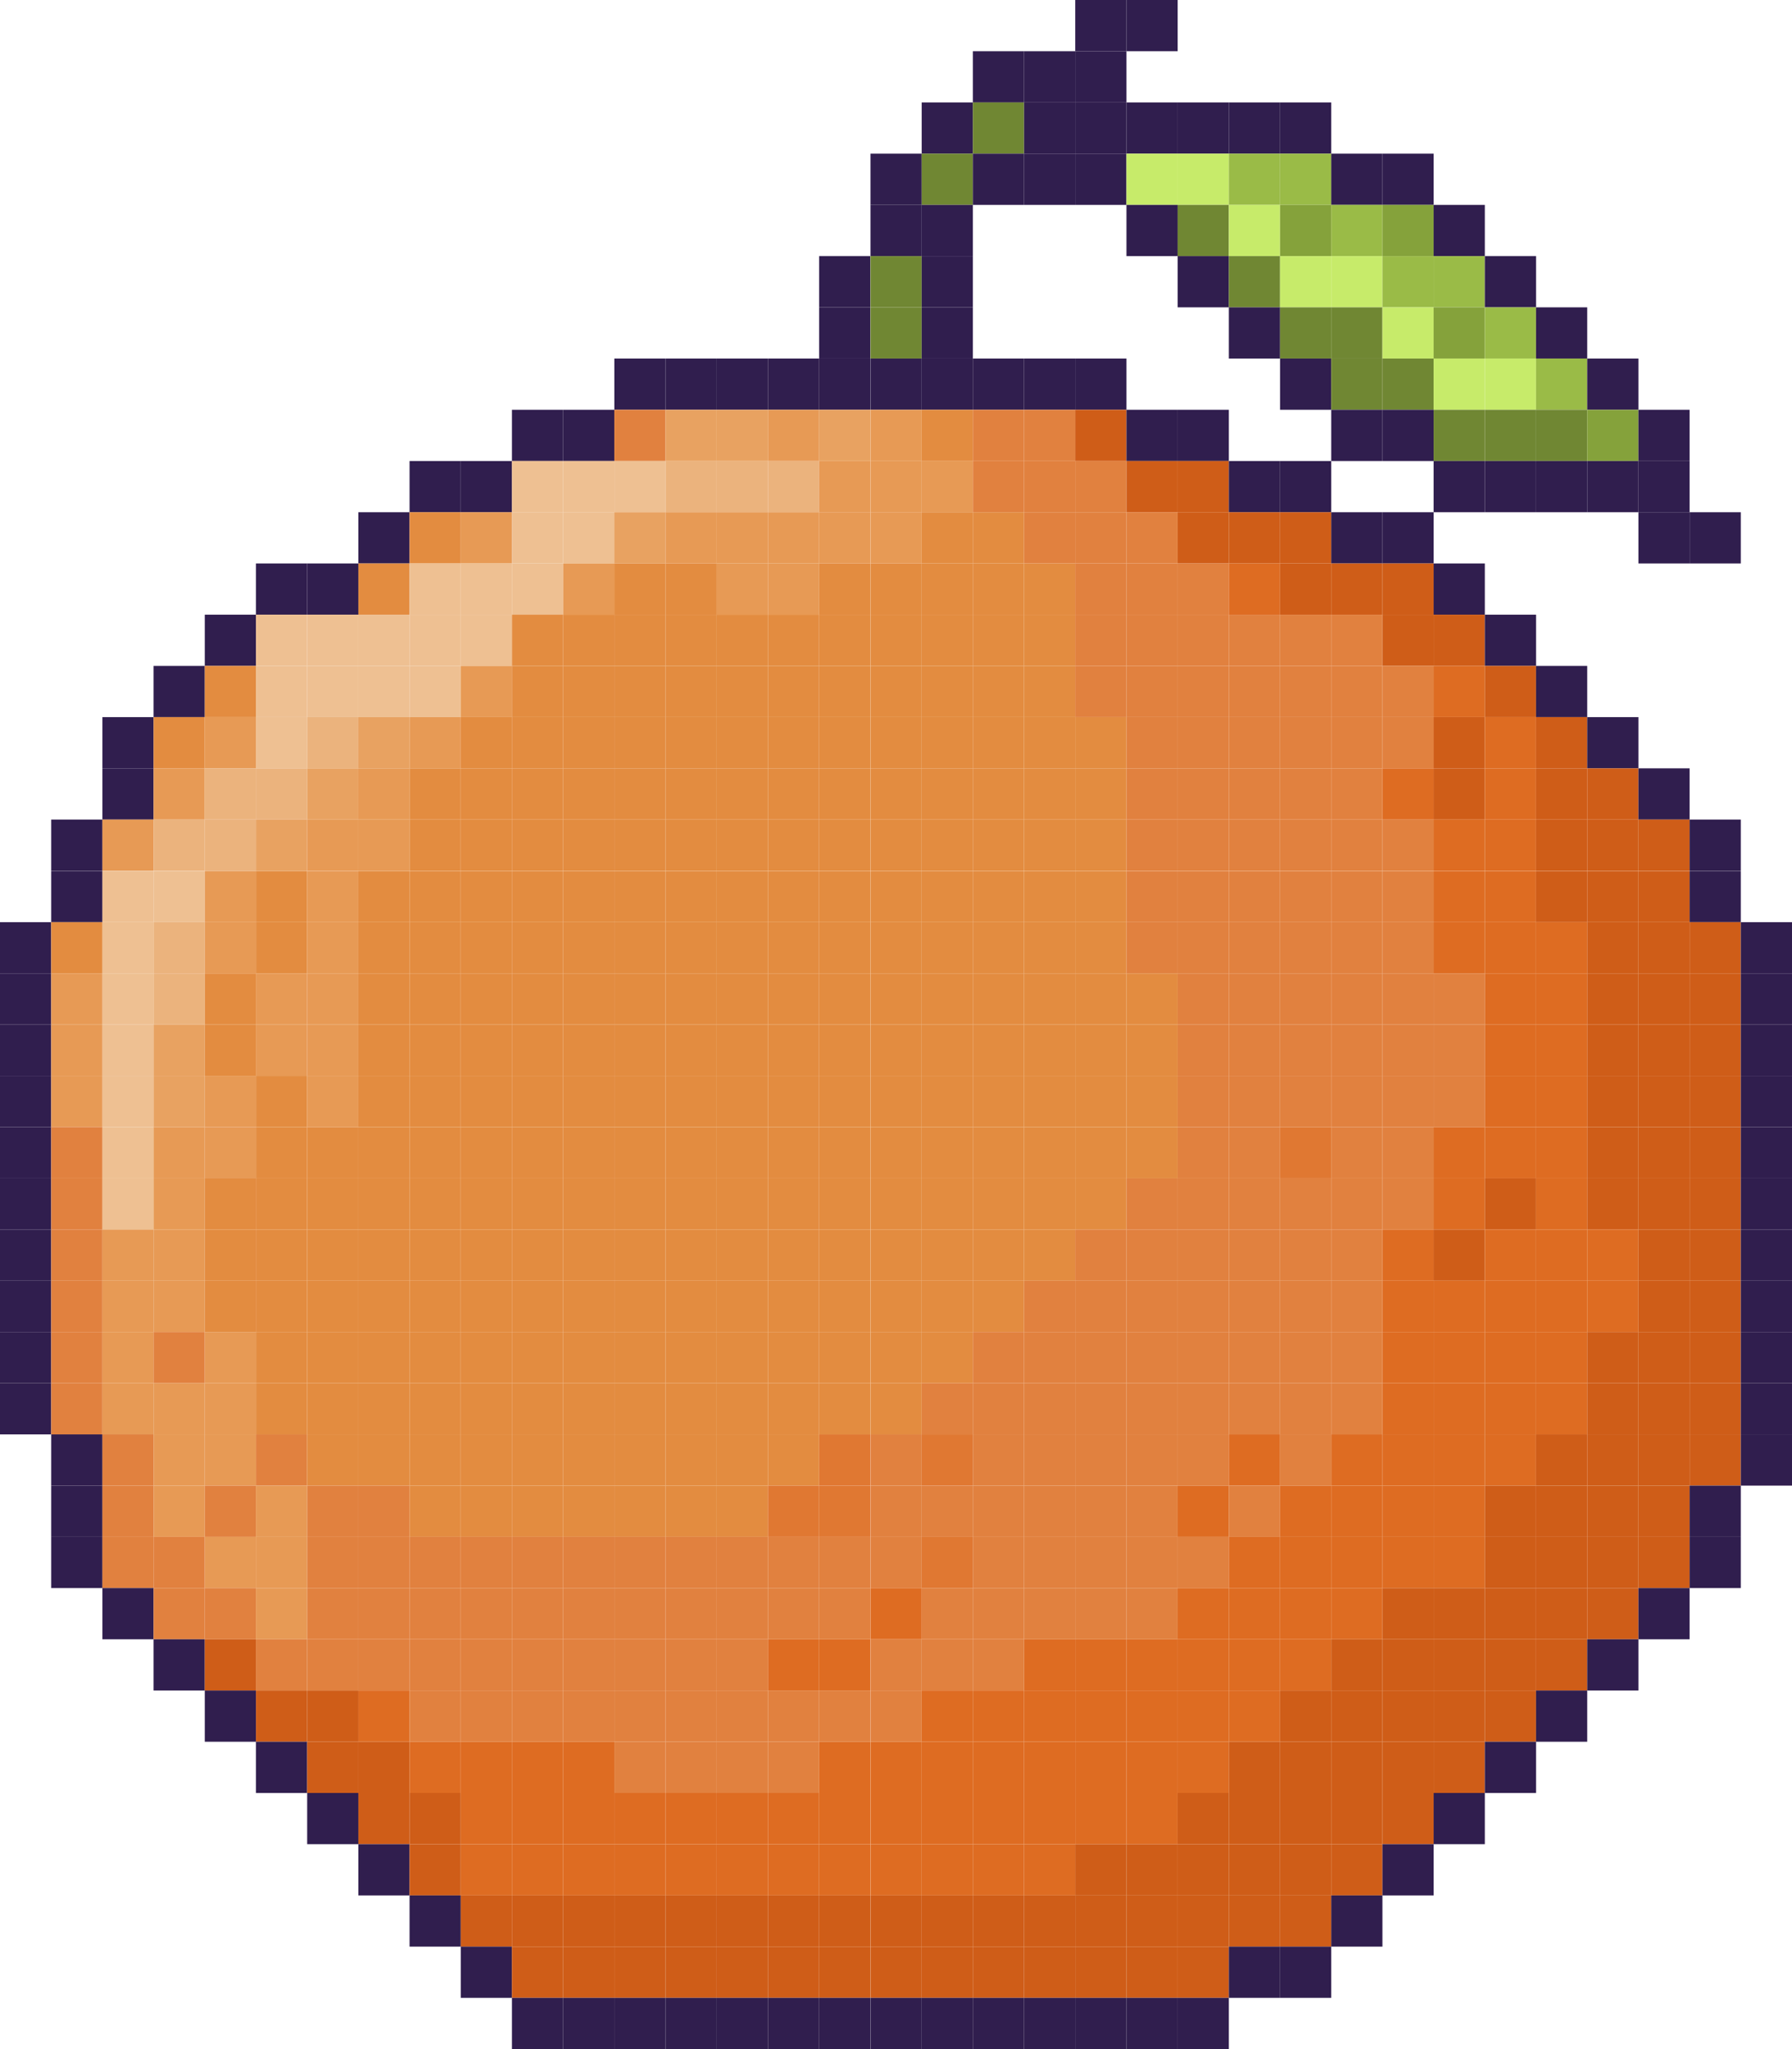 <?xml version="1.0" encoding="UTF-8"?>
<svg id="Calque_2" data-name="Calque 2" xmlns="http://www.w3.org/2000/svg" viewBox="0 0 110.61 126.41">
  <defs>
    <style>
      .cls-1 {
        fill: #c7eb6a;
      }

      .cls-2 {
        fill: #e07832;
      }

      .cls-3 {
        fill: #e38c40;
      }

      .cls-4 {
        fill: #eec092;
      }

      .cls-5 {
        fill: #ebb37d;
      }

      .cls-6 {
        fill: #e8a261;
      }

      .cls-7 {
        fill: #cf5d18;
      }

      .cls-8 {
        fill: #708733;
      }

      .cls-9 {
        fill: #85a23b;
      }

      .cls-10 {
        fill: #301e4e;
      }

      .cls-11 {
        fill: #e1813f;
      }

      .cls-12 {
        fill: #9abb47;
      }

      .cls-13 {
        fill: #e79a55;
      }

      .cls-14 {
        fill: #de6c22;
      }
    </style>
  </defs>
  <g id="OBJECTS">
    <g>
      <rect class="cls-10" x="66.37" width="3.16" height="3.16"/>
      <rect class="cls-10" x="69.53" width="3.16" height="3.16"/>
      <rect class="cls-10" x="60.05" y="3.16" width="3.16" height="3.16"/>
      <rect class="cls-10" x="63.21" y="3.16" width="3.16" height="3.16"/>
      <rect class="cls-10" x="66.37" y="3.16" width="3.16" height="3.16"/>
      <rect class="cls-10" x="56.89" y="6.32" width="3.16" height="3.16"/>
      <rect class="cls-8" x="60.05" y="6.32" width="3.16" height="3.16"/>
      <rect class="cls-10" x="63.21" y="6.32" width="3.16" height="3.16"/>
      <rect class="cls-10" x="66.37" y="6.32" width="3.16" height="3.16"/>
      <rect class="cls-10" x="69.53" y="6.32" width="3.16" height="3.16"/>
      <rect class="cls-10" x="72.69" y="6.32" width="3.16" height="3.16"/>
      <rect class="cls-10" x="75.85" y="6.32" width="3.16" height="3.16"/>
      <rect class="cls-10" x="79.01" y="6.32" width="3.16" height="3.16"/>
      <rect class="cls-10" x="53.73" y="9.48" width="3.16" height="3.16"/>
      <rect class="cls-8" x="56.89" y="9.48" width="3.16" height="3.16"/>
      <rect class="cls-10" x="60.05" y="9.48" width="3.16" height="3.16"/>
      <rect class="cls-10" x="63.21" y="9.48" width="3.16" height="3.16"/>
      <rect class="cls-10" x="66.37" y="9.48" width="3.16" height="3.16"/>
      <rect class="cls-1" x="69.53" y="9.48" width="3.16" height="3.16"/>
      <rect class="cls-1" x="72.69" y="9.48" width="3.16" height="3.16"/>
      <rect class="cls-12" x="75.85" y="9.48" width="3.16" height="3.16"/>
      <rect class="cls-12" x="79.01" y="9.48" width="3.16" height="3.16"/>
      <rect class="cls-10" x="82.17" y="9.48" width="3.16" height="3.16"/>
      <rect class="cls-10" x="85.33" y="9.48" width="3.16" height="3.16"/>
      <rect class="cls-10" x="53.73" y="12.64" width="3.16" height="3.16"/>
      <rect class="cls-10" x="56.89" y="12.64" width="3.16" height="3.16"/>
      <rect class="cls-10" x="69.53" y="12.64" width="3.16" height="3.16"/>
      <rect class="cls-8" x="72.69" y="12.64" width="3.16" height="3.16"/>
      <rect class="cls-1" x="75.85" y="12.64" width="3.16" height="3.16"/>
      <rect class="cls-9" x="79.01" y="12.64" width="3.16" height="3.16"/>
      <rect class="cls-12" x="82.17" y="12.64" width="3.16" height="3.16"/>
      <rect class="cls-9" x="85.33" y="12.64" width="3.16" height="3.16"/>
      <rect class="cls-10" x="88.49" y="12.64" width="3.16" height="3.16"/>
      <rect class="cls-10" x="50.56" y="15.8" width="3.16" height="3.16"/>
      <rect class="cls-8" x="53.73" y="15.8" width="3.16" height="3.16"/>
      <rect class="cls-10" x="56.89" y="15.8" width="3.16" height="3.16"/>
      <rect class="cls-10" x="72.69" y="15.8" width="3.16" height="3.16"/>
      <rect class="cls-8" x="75.85" y="15.8" width="3.16" height="3.16"/>
      <rect class="cls-1" x="79.01" y="15.8" width="3.16" height="3.16"/>
      <rect class="cls-1" x="82.17" y="15.8" width="3.16" height="3.16"/>
      <rect class="cls-12" x="85.33" y="15.8" width="3.16" height="3.16"/>
      <rect class="cls-12" x="88.49" y="15.8" width="3.16" height="3.16"/>
      <rect class="cls-10" x="91.65" y="15.8" width="3.16" height="3.16"/>
      <rect class="cls-10" x="50.56" y="18.96" width="3.16" height="3.16"/>
      <rect class="cls-8" x="53.73" y="18.96" width="3.16" height="3.16"/>
      <rect class="cls-10" x="56.89" y="18.96" width="3.16" height="3.16"/>
      <rect class="cls-10" x="75.85" y="18.96" width="3.16" height="3.16"/>
      <rect class="cls-8" x="79.01" y="18.96" width="3.16" height="3.16"/>
      <rect class="cls-8" x="82.17" y="18.96" width="3.16" height="3.16"/>
      <rect class="cls-1" x="85.33" y="18.96" width="3.16" height="3.16"/>
      <rect class="cls-9" x="88.49" y="18.96" width="3.16" height="3.16"/>
      <rect class="cls-12" x="91.65" y="18.96" width="3.16" height="3.16"/>
      <rect class="cls-10" x="94.81" y="18.96" width="3.16" height="3.16"/>
      <rect class="cls-10" x="37.92" y="22.12" width="3.16" height="3.16"/>
      <rect class="cls-10" x="41.08" y="22.12" width="3.16" height="3.16"/>
      <rect class="cls-10" x="44.24" y="22.12" width="3.16" height="3.16"/>
      <rect class="cls-10" x="47.4" y="22.12" width="3.16" height="3.16"/>
      <rect class="cls-10" x="50.56" y="22.12" width="3.16" height="3.16"/>
      <rect class="cls-10" x="53.73" y="22.12" width="3.16" height="3.16"/>
      <rect class="cls-10" x="56.89" y="22.12" width="3.16" height="3.16"/>
      <rect class="cls-10" x="60.05" y="22.12" width="3.16" height="3.16"/>
      <rect class="cls-10" x="63.21" y="22.12" width="3.16" height="3.16"/>
      <rect class="cls-10" x="66.37" y="22.12" width="3.16" height="3.16"/>
      <rect class="cls-10" x="79.01" y="22.12" width="3.16" height="3.16"/>
      <rect class="cls-8" x="82.17" y="22.12" width="3.16" height="3.16"/>
      <rect class="cls-8" x="85.33" y="22.12" width="3.16" height="3.16"/>
      <rect class="cls-1" x="88.49" y="22.12" width="3.16" height="3.16"/>
      <rect class="cls-1" x="91.65" y="22.12" width="3.16" height="3.16"/>
      <rect class="cls-12" x="94.81" y="22.12" width="3.16" height="3.16"/>
      <rect class="cls-10" x="97.97" y="22.12" width="3.16" height="3.16"/>
      <rect class="cls-10" x="31.6" y="25.28" width="3.16" height="3.16"/>
      <rect class="cls-10" x="34.76" y="25.28" width="3.16" height="3.16"/>
      <rect class="cls-11" x="37.92" y="25.28" width="3.16" height="3.16"/>
      <rect class="cls-6" x="41.08" y="25.28" width="3.16" height="3.16"/>
      <rect class="cls-6" x="44.24" y="25.28" width="3.16" height="3.16"/>
      <rect class="cls-13" x="47.4" y="25.28" width="3.16" height="3.16"/>
      <rect class="cls-6" x="50.56" y="25.28" width="3.16" height="3.16"/>
      <rect class="cls-13" x="53.73" y="25.28" width="3.16" height="3.16"/>
      <rect class="cls-3" x="56.89" y="25.28" width="3.16" height="3.16"/>
      <rect class="cls-11" x="60.05" y="25.28" width="3.16" height="3.16"/>
      <rect class="cls-11" x="63.21" y="25.28" width="3.16" height="3.16"/>
      <rect class="cls-7" x="66.37" y="25.28" width="3.16" height="3.16"/>
      <rect class="cls-10" x="69.53" y="25.28" width="3.16" height="3.16"/>
      <rect class="cls-10" x="72.69" y="25.28" width="3.16" height="3.16"/>
      <rect class="cls-10" x="82.17" y="25.28" width="3.16" height="3.16"/>
      <rect class="cls-10" x="85.33" y="25.28" width="3.16" height="3.16"/>
      <rect class="cls-8" x="88.49" y="25.28" width="3.16" height="3.16"/>
      <rect class="cls-8" x="91.65" y="25.28" width="3.16" height="3.16"/>
      <rect class="cls-8" x="94.81" y="25.28" width="3.16" height="3.16"/>
      <rect class="cls-9" x="97.97" y="25.28" width="3.16" height="3.16"/>
      <rect class="cls-10" x="101.13" y="25.28" width="3.16" height="3.16"/>
      <rect class="cls-10" x="25.28" y="28.44" width="3.16" height="3.16"/>
      <rect class="cls-10" x="28.44" y="28.44" width="3.16" height="3.16"/>
      <rect class="cls-4" x="31.6" y="28.44" width="3.16" height="3.16"/>
      <rect class="cls-4" x="34.76" y="28.44" width="3.16" height="3.16"/>
      <rect class="cls-4" x="37.92" y="28.44" width="3.16" height="3.16"/>
      <rect class="cls-5" x="41.08" y="28.44" width="3.16" height="3.16"/>
      <rect class="cls-5" x="44.24" y="28.44" width="3.16" height="3.16"/>
      <rect class="cls-5" x="47.4" y="28.44" width="3.16" height="3.16"/>
      <rect class="cls-13" x="50.56" y="28.44" width="3.16" height="3.16"/>
      <rect class="cls-13" x="53.73" y="28.44" width="3.16" height="3.16"/>
      <rect class="cls-13" x="56.89" y="28.44" width="3.16" height="3.16"/>
      <rect class="cls-11" x="60.05" y="28.44" width="3.16" height="3.16"/>
      <rect class="cls-11" x="63.21" y="28.44" width="3.16" height="3.16"/>
      <rect class="cls-11" x="66.37" y="28.44" width="3.16" height="3.16"/>
      <rect class="cls-7" x="69.53" y="28.44" width="3.16" height="3.16"/>
      <rect class="cls-7" x="72.69" y="28.44" width="3.16" height="3.16"/>
      <rect class="cls-10" x="75.85" y="28.44" width="3.16" height="3.16"/>
      <rect class="cls-10" x="79.01" y="28.44" width="3.16" height="3.16"/>
      <rect class="cls-10" x="88.49" y="28.44" width="3.16" height="3.16"/>
      <rect class="cls-10" x="91.65" y="28.44" width="3.16" height="3.16"/>
      <rect class="cls-10" x="94.81" y="28.44" width="3.16" height="3.16"/>
      <rect class="cls-10" x="97.97" y="28.44" width="3.16" height="3.16"/>
      <rect class="cls-10" x="101.13" y="28.44" width="3.16" height="3.16"/>
      <rect class="cls-10" x="22.12" y="31.6" width="3.16" height="3.16"/>
      <rect class="cls-3" x="25.28" y="31.6" width="3.16" height="3.16"/>
      <rect class="cls-13" x="28.44" y="31.6" width="3.16" height="3.16"/>
      <rect class="cls-4" x="31.6" y="31.6" width="3.16" height="3.16"/>
      <rect class="cls-4" x="34.76" y="31.6" width="3.16" height="3.16"/>
      <rect class="cls-6" x="37.92" y="31.6" width="3.16" height="3.16"/>
      <rect class="cls-13" x="41.08" y="31.6" width="3.16" height="3.16"/>
      <rect class="cls-13" x="44.24" y="31.6" width="3.16" height="3.16"/>
      <rect class="cls-13" x="47.4" y="31.6" width="3.16" height="3.16"/>
      <rect class="cls-13" x="50.56" y="31.6" width="3.16" height="3.16"/>
      <rect class="cls-13" x="53.73" y="31.6" width="3.16" height="3.16"/>
      <rect class="cls-3" x="56.89" y="31.6" width="3.16" height="3.16"/>
      <rect class="cls-3" x="60.05" y="31.6" width="3.16" height="3.16"/>
      <rect class="cls-11" x="63.21" y="31.6" width="3.16" height="3.16"/>
      <rect class="cls-11" x="66.37" y="31.6" width="3.16" height="3.16"/>
      <rect class="cls-11" x="69.53" y="31.6" width="3.16" height="3.16"/>
      <rect class="cls-7" x="72.69" y="31.6" width="3.16" height="3.16"/>
      <rect class="cls-7" x="75.85" y="31.6" width="3.16" height="3.16"/>
      <rect class="cls-7" x="79.01" y="31.6" width="3.16" height="3.16"/>
      <rect class="cls-10" x="82.17" y="31.6" width="3.16" height="3.16"/>
      <rect class="cls-10" x="85.33" y="31.6" width="3.16" height="3.16"/>
      <rect class="cls-10" x="101.13" y="31.6" width="3.16" height="3.16"/>
      <rect class="cls-10" x="104.29" y="31.6" width="3.16" height="3.16"/>
      <rect class="cls-10" x="15.8" y="34.76" width="3.16" height="3.16"/>
      <rect class="cls-10" x="18.96" y="34.76" width="3.16" height="3.16"/>
      <rect class="cls-3" x="22.12" y="34.76" width="3.16" height="3.16"/>
      <rect class="cls-4" x="25.28" y="34.76" width="3.16" height="3.16"/>
      <rect class="cls-4" x="28.44" y="34.76" width="3.16" height="3.16"/>
      <rect class="cls-4" x="31.6" y="34.76" width="3.16" height="3.16"/>
      <rect class="cls-13" x="34.76" y="34.76" width="3.16" height="3.16"/>
      <rect class="cls-3" x="37.92" y="34.76" width="3.16" height="3.16"/>
      <rect class="cls-3" x="41.08" y="34.76" width="3.16" height="3.16"/>
      <rect class="cls-13" x="44.24" y="34.76" width="3.16" height="3.16"/>
      <rect class="cls-13" x="47.4" y="34.76" width="3.16" height="3.16"/>
      <rect class="cls-3" x="50.56" y="34.76" width="3.16" height="3.16"/>
      <rect class="cls-3" x="53.73" y="34.76" width="3.16" height="3.16"/>
      <rect class="cls-3" x="56.89" y="34.76" width="3.16" height="3.16"/>
      <rect class="cls-3" x="60.05" y="34.76" width="3.16" height="3.16"/>
      <rect class="cls-3" x="63.21" y="34.76" width="3.16" height="3.16"/>
      <rect class="cls-11" x="66.37" y="34.76" width="3.16" height="3.16"/>
      <rect class="cls-11" x="69.53" y="34.76" width="3.16" height="3.16"/>
      <rect class="cls-11" x="72.69" y="34.76" width="3.16" height="3.16"/>
      <rect class="cls-14" x="75.85" y="34.76" width="3.16" height="3.16"/>
      <rect class="cls-7" x="79.01" y="34.76" width="3.16" height="3.16"/>
      <rect class="cls-7" x="82.17" y="34.76" width="3.16" height="3.16"/>
      <rect class="cls-7" x="85.33" y="34.76" width="3.16" height="3.16"/>
      <rect class="cls-10" x="88.49" y="34.76" width="3.16" height="3.16"/>
      <rect class="cls-10" x="12.64" y="37.92" width="3.16" height="3.16"/>
      <rect class="cls-4" x="15.8" y="37.92" width="3.16" height="3.16"/>
      <rect class="cls-4" x="18.96" y="37.92" width="3.16" height="3.16"/>
      <rect class="cls-4" x="22.12" y="37.92" width="3.16" height="3.16"/>
      <rect class="cls-4" x="25.28" y="37.92" width="3.16" height="3.16"/>
      <rect class="cls-4" x="28.44" y="37.92" width="3.16" height="3.16"/>
      <rect class="cls-3" x="31.6" y="37.92" width="3.16" height="3.16"/>
      <rect class="cls-3" x="34.76" y="37.92" width="3.16" height="3.16"/>
      <rect class="cls-3" x="37.92" y="37.92" width="3.16" height="3.16"/>
      <rect class="cls-3" x="41.08" y="37.92" width="3.16" height="3.16"/>
      <rect class="cls-3" x="44.24" y="37.92" width="3.16" height="3.16"/>
      <rect class="cls-3" x="47.4" y="37.92" width="3.16" height="3.16"/>
      <rect class="cls-3" x="50.56" y="37.92" width="3.16" height="3.16"/>
      <rect class="cls-3" x="53.73" y="37.92" width="3.16" height="3.16"/>
      <rect class="cls-3" x="56.89" y="37.92" width="3.16" height="3.16"/>
      <rect class="cls-3" x="60.05" y="37.92" width="3.16" height="3.16"/>
      <rect class="cls-3" x="63.21" y="37.92" width="3.16" height="3.16"/>
      <rect class="cls-11" x="66.37" y="37.92" width="3.16" height="3.16"/>
      <rect class="cls-11" x="69.53" y="37.92" width="3.16" height="3.16"/>
      <rect class="cls-11" x="72.69" y="37.92" width="3.16" height="3.16"/>
      <rect class="cls-11" x="75.85" y="37.92" width="3.16" height="3.16"/>
      <rect class="cls-11" x="79.01" y="37.92" width="3.16" height="3.16"/>
      <rect class="cls-11" x="82.17" y="37.92" width="3.16" height="3.16"/>
      <rect class="cls-7" x="85.33" y="37.92" width="3.16" height="3.16"/>
      <rect class="cls-7" x="88.49" y="37.92" width="3.16" height="3.16"/>
      <rect class="cls-10" x="91.65" y="37.92" width="3.16" height="3.16"/>
      <rect class="cls-10" x="9.48" y="41.08" width="3.16" height="3.16"/>
      <rect class="cls-3" x="12.64" y="41.08" width="3.16" height="3.16"/>
      <rect class="cls-4" x="15.8" y="41.08" width="3.16" height="3.16"/>
      <rect class="cls-4" x="18.96" y="41.08" width="3.16" height="3.16"/>
      <rect class="cls-4" x="22.12" y="41.08" width="3.16" height="3.16"/>
      <rect class="cls-4" x="25.28" y="41.08" width="3.16" height="3.16"/>
      <rect class="cls-13" x="28.44" y="41.08" width="3.16" height="3.16"/>
      <rect class="cls-3" x="31.6" y="41.08" width="3.16" height="3.16"/>
      <rect class="cls-3" x="34.76" y="41.08" width="3.16" height="3.16"/>
      <rect class="cls-3" x="37.92" y="41.08" width="3.16" height="3.16"/>
      <rect class="cls-3" x="41.08" y="41.08" width="3.16" height="3.16"/>
      <rect class="cls-3" x="44.24" y="41.08" width="3.16" height="3.16"/>
      <rect class="cls-3" x="47.4" y="41.08" width="3.16" height="3.16"/>
      <rect class="cls-3" x="50.56" y="41.08" width="3.16" height="3.16"/>
      <rect class="cls-3" x="53.73" y="41.08" width="3.16" height="3.16"/>
      <rect class="cls-3" x="56.89" y="41.08" width="3.16" height="3.16"/>
      <rect class="cls-3" x="60.05" y="41.08" width="3.16" height="3.16"/>
      <rect class="cls-3" x="63.21" y="41.08" width="3.16" height="3.16"/>
      <rect class="cls-11" x="66.37" y="41.08" width="3.16" height="3.16"/>
      <rect class="cls-11" x="69.53" y="41.08" width="3.16" height="3.16"/>
      <rect class="cls-11" x="72.69" y="41.08" width="3.16" height="3.16"/>
      <rect class="cls-11" x="75.85" y="41.08" width="3.16" height="3.16"/>
      <rect class="cls-11" x="79.01" y="41.08" width="3.16" height="3.16"/>
      <rect class="cls-11" x="82.17" y="41.08" width="3.16" height="3.16"/>
      <rect class="cls-11" x="85.33" y="41.08" width="3.16" height="3.16"/>
      <rect class="cls-14" x="88.49" y="41.08" width="3.16" height="3.16"/>
      <rect class="cls-7" x="91.65" y="41.08" width="3.16" height="3.16"/>
      <rect class="cls-10" x="94.81" y="41.08" width="3.16" height="3.16"/>
      <rect class="cls-10" x="6.32" y="44.24" width="3.16" height="3.16"/>
      <rect class="cls-3" x="9.48" y="44.24" width="3.16" height="3.16"/>
      <rect class="cls-13" x="12.64" y="44.24" width="3.16" height="3.16"/>
      <rect class="cls-4" x="15.8" y="44.24" width="3.16" height="3.16"/>
      <rect class="cls-5" x="18.96" y="44.24" width="3.16" height="3.16"/>
      <rect class="cls-6" x="22.12" y="44.24" width="3.16" height="3.16"/>
      <rect class="cls-13" x="25.28" y="44.24" width="3.16" height="3.16"/>
      <rect class="cls-3" x="28.44" y="44.24" width="3.16" height="3.16"/>
      <rect class="cls-3" x="31.6" y="44.24" width="3.16" height="3.16"/>
      <rect class="cls-3" x="34.76" y="44.24" width="3.16" height="3.16"/>
      <rect class="cls-3" x="37.92" y="44.24" width="3.16" height="3.16"/>
      <rect class="cls-3" x="41.08" y="44.24" width="3.16" height="3.16"/>
      <rect class="cls-3" x="44.24" y="44.24" width="3.16" height="3.16"/>
      <rect class="cls-3" x="47.4" y="44.24" width="3.16" height="3.16"/>
      <rect class="cls-3" x="50.56" y="44.24" width="3.16" height="3.16"/>
      <rect class="cls-3" x="53.73" y="44.24" width="3.16" height="3.16"/>
      <rect class="cls-3" x="56.89" y="44.24" width="3.16" height="3.16"/>
      <rect class="cls-3" x="60.05" y="44.24" width="3.16" height="3.16"/>
      <rect class="cls-3" x="63.21" y="44.24" width="3.16" height="3.16"/>
      <rect class="cls-3" x="66.37" y="44.24" width="3.16" height="3.16"/>
      <rect class="cls-11" x="69.53" y="44.24" width="3.16" height="3.16"/>
      <rect class="cls-11" x="72.69" y="44.24" width="3.16" height="3.16"/>
      <rect class="cls-11" x="75.85" y="44.24" width="3.16" height="3.16"/>
      <rect class="cls-11" x="79.01" y="44.24" width="3.16" height="3.16"/>
      <rect class="cls-11" x="82.17" y="44.24" width="3.16" height="3.16"/>
      <rect class="cls-11" x="85.33" y="44.24" width="3.16" height="3.16"/>
      <rect class="cls-7" x="88.49" y="44.24" width="3.16" height="3.16"/>
      <rect class="cls-14" x="91.65" y="44.24" width="3.16" height="3.16"/>
      <rect class="cls-7" x="94.81" y="44.24" width="3.16" height="3.16"/>
      <rect class="cls-10" x="97.97" y="44.24" width="3.16" height="3.16"/>
      <rect class="cls-10" x="6.32" y="47.4" width="3.16" height="3.16"/>
      <rect class="cls-13" x="9.48" y="47.4" width="3.16" height="3.16"/>
      <rect class="cls-5" x="12.64" y="47.4" width="3.16" height="3.16"/>
      <rect class="cls-5" x="15.8" y="47.4" width="3.16" height="3.16"/>
      <rect class="cls-6" x="18.96" y="47.4" width="3.16" height="3.16"/>
      <rect class="cls-13" x="22.12" y="47.4" width="3.16" height="3.16"/>
      <rect class="cls-3" x="25.28" y="47.4" width="3.16" height="3.16"/>
      <rect class="cls-3" x="28.44" y="47.4" width="3.16" height="3.16"/>
      <rect class="cls-3" x="31.6" y="47.4" width="3.16" height="3.16"/>
      <rect class="cls-3" x="34.76" y="47.4" width="3.16" height="3.16"/>
      <rect class="cls-3" x="37.92" y="47.4" width="3.16" height="3.16"/>
      <rect class="cls-3" x="41.08" y="47.4" width="3.16" height="3.16"/>
      <rect class="cls-3" x="44.24" y="47.4" width="3.16" height="3.16"/>
      <rect class="cls-3" x="47.4" y="47.4" width="3.16" height="3.16"/>
      <rect class="cls-3" x="50.56" y="47.4" width="3.16" height="3.16"/>
      <rect class="cls-3" x="53.73" y="47.4" width="3.16" height="3.16"/>
      <rect class="cls-3" x="56.89" y="47.4" width="3.16" height="3.16"/>
      <rect class="cls-3" x="60.05" y="47.4" width="3.16" height="3.16"/>
      <rect class="cls-3" x="63.21" y="47.4" width="3.16" height="3.16"/>
      <rect class="cls-3" x="66.37" y="47.4" width="3.16" height="3.16"/>
      <rect class="cls-11" x="69.53" y="47.4" width="3.16" height="3.16"/>
      <rect class="cls-11" x="72.69" y="47.4" width="3.16" height="3.16"/>
      <rect class="cls-11" x="75.85" y="47.4" width="3.16" height="3.16"/>
      <rect class="cls-11" x="79.01" y="47.4" width="3.16" height="3.16"/>
      <rect class="cls-11" x="82.17" y="47.4" width="3.16" height="3.16"/>
      <rect class="cls-14" x="85.33" y="47.4" width="3.16" height="3.16"/>
      <rect class="cls-7" x="88.49" y="47.4" width="3.16" height="3.16"/>
      <rect class="cls-14" x="91.65" y="47.4" width="3.16" height="3.16"/>
      <rect class="cls-7" x="94.81" y="47.4" width="3.16" height="3.16"/>
      <rect class="cls-7" x="97.97" y="47.4" width="3.16" height="3.16"/>
      <rect class="cls-10" x="101.13" y="47.4" width="3.16" height="3.16"/>
      <rect class="cls-10" x="3.16" y="50.56" width="3.16" height="3.16"/>
      <rect class="cls-13" x="6.32" y="50.56" width="3.16" height="3.16"/>
      <rect class="cls-5" x="9.48" y="50.56" width="3.16" height="3.16"/>
      <rect class="cls-5" x="12.64" y="50.56" width="3.16" height="3.16"/>
      <rect class="cls-6" x="15.8" y="50.56" width="3.16" height="3.16"/>
      <rect class="cls-13" x="18.96" y="50.56" width="3.16" height="3.16"/>
      <rect class="cls-13" x="22.12" y="50.56" width="3.16" height="3.16"/>
      <rect class="cls-3" x="25.28" y="50.56" width="3.16" height="3.16"/>
      <rect class="cls-3" x="28.44" y="50.56" width="3.16" height="3.16"/>
      <rect class="cls-3" x="31.6" y="50.56" width="3.16" height="3.16"/>
      <rect class="cls-3" x="34.76" y="50.56" width="3.16" height="3.16"/>
      <rect class="cls-3" x="37.92" y="50.56" width="3.16" height="3.16"/>
      <rect class="cls-3" x="41.08" y="50.56" width="3.16" height="3.16"/>
      <rect class="cls-3" x="44.24" y="50.56" width="3.16" height="3.16"/>
      <rect class="cls-3" x="47.4" y="50.56" width="3.16" height="3.16"/>
      <rect class="cls-3" x="50.56" y="50.56" width="3.16" height="3.16"/>
      <rect class="cls-3" x="53.73" y="50.56" width="3.16" height="3.16"/>
      <rect class="cls-3" x="56.89" y="50.56" width="3.16" height="3.16"/>
      <rect class="cls-3" x="60.05" y="50.56" width="3.16" height="3.16"/>
      <rect class="cls-3" x="63.21" y="50.56" width="3.16" height="3.16"/>
      <rect class="cls-3" x="66.37" y="50.56" width="3.16" height="3.16"/>
      <rect class="cls-11" x="69.53" y="50.56" width="3.16" height="3.16"/>
      <rect class="cls-11" x="72.69" y="50.56" width="3.16" height="3.16"/>
      <rect class="cls-11" x="75.85" y="50.56" width="3.16" height="3.16"/>
      <rect class="cls-11" x="79.01" y="50.56" width="3.16" height="3.16"/>
      <rect class="cls-11" x="82.17" y="50.56" width="3.16" height="3.16"/>
      <rect class="cls-11" x="85.33" y="50.56" width="3.16" height="3.16"/>
      <rect class="cls-14" x="88.49" y="50.56" width="3.16" height="3.16"/>
      <rect class="cls-14" x="91.65" y="50.56" width="3.16" height="3.16"/>
      <rect class="cls-7" x="94.81" y="50.56" width="3.16" height="3.16"/>
      <rect class="cls-7" x="97.97" y="50.56" width="3.16" height="3.16"/>
      <rect class="cls-7" x="101.13" y="50.56" width="3.16" height="3.16"/>
      <rect class="cls-10" x="104.29" y="50.56" width="3.16" height="3.16"/>
      <rect class="cls-10" x="3.16" y="53.73" width="3.16" height="3.16"/>
      <rect class="cls-4" x="6.32" y="53.73" width="3.16" height="3.16"/>
      <rect class="cls-4" x="9.48" y="53.73" width="3.16" height="3.16"/>
      <rect class="cls-13" x="12.64" y="53.73" width="3.16" height="3.16"/>
      <rect class="cls-3" x="15.8" y="53.73" width="3.16" height="3.16"/>
      <rect class="cls-13" x="18.96" y="53.73" width="3.16" height="3.16"/>
      <rect class="cls-3" x="22.12" y="53.73" width="3.16" height="3.16"/>
      <rect class="cls-3" x="25.28" y="53.73" width="3.16" height="3.16"/>
      <rect class="cls-3" x="28.44" y="53.73" width="3.16" height="3.16"/>
      <rect class="cls-3" x="31.6" y="53.73" width="3.16" height="3.16"/>
      <rect class="cls-3" x="34.76" y="53.73" width="3.16" height="3.16"/>
      <rect class="cls-3" x="37.92" y="53.73" width="3.16" height="3.16"/>
      <rect class="cls-3" x="41.08" y="53.73" width="3.16" height="3.16"/>
      <rect class="cls-3" x="44.24" y="53.73" width="3.16" height="3.16"/>
      <rect class="cls-3" x="47.4" y="53.73" width="3.16" height="3.16"/>
      <rect class="cls-3" x="50.56" y="53.73" width="3.16" height="3.16"/>
      <rect class="cls-3" x="53.73" y="53.73" width="3.16" height="3.16"/>
      <rect class="cls-3" x="56.89" y="53.73" width="3.16" height="3.16"/>
      <rect class="cls-3" x="60.05" y="53.73" width="3.16" height="3.16"/>
      <rect class="cls-3" x="63.21" y="53.73" width="3.16" height="3.16"/>
      <rect class="cls-3" x="66.37" y="53.73" width="3.16" height="3.16"/>
      <rect class="cls-11" x="69.53" y="53.73" width="3.16" height="3.16"/>
      <rect class="cls-11" x="72.69" y="53.73" width="3.16" height="3.16"/>
      <rect class="cls-11" x="75.85" y="53.73" width="3.16" height="3.16"/>
      <rect class="cls-11" x="79.01" y="53.73" width="3.16" height="3.16"/>
      <rect class="cls-11" x="82.17" y="53.73" width="3.16" height="3.16"/>
      <rect class="cls-11" x="85.33" y="53.73" width="3.16" height="3.16"/>
      <rect class="cls-14" x="88.49" y="53.73" width="3.16" height="3.16"/>
      <rect class="cls-14" x="91.65" y="53.73" width="3.16" height="3.16"/>
      <rect class="cls-7" x="94.81" y="53.73" width="3.16" height="3.16"/>
      <rect class="cls-7" x="97.97" y="53.73" width="3.16" height="3.16"/>
      <rect class="cls-7" x="101.13" y="53.73" width="3.16" height="3.16"/>
      <rect class="cls-10" x="104.29" y="53.73" width="3.16" height="3.16"/>
      <rect class="cls-10" y="56.89" width="3.16" height="3.16"/>
      <rect class="cls-3" x="3.16" y="56.89" width="3.16" height="3.16"/>
      <rect class="cls-4" x="6.32" y="56.89" width="3.16" height="3.16"/>
      <rect class="cls-5" x="9.48" y="56.89" width="3.16" height="3.16"/>
      <rect class="cls-13" x="12.64" y="56.89" width="3.16" height="3.16"/>
      <rect class="cls-3" x="15.8" y="56.89" width="3.16" height="3.16"/>
      <rect class="cls-13" x="18.96" y="56.89" width="3.16" height="3.16"/>
      <rect class="cls-3" x="22.12" y="56.89" width="3.16" height="3.16"/>
      <rect class="cls-3" x="25.28" y="56.89" width="3.16" height="3.16"/>
      <rect class="cls-3" x="28.44" y="56.89" width="3.16" height="3.16"/>
      <rect class="cls-3" x="31.6" y="56.89" width="3.16" height="3.16"/>
      <rect class="cls-3" x="34.76" y="56.89" width="3.16" height="3.16"/>
      <rect class="cls-3" x="37.92" y="56.89" width="3.16" height="3.16"/>
      <rect class="cls-3" x="41.08" y="56.89" width="3.16" height="3.16"/>
      <rect class="cls-3" x="44.24" y="56.89" width="3.16" height="3.16"/>
      <rect class="cls-3" x="47.4" y="56.89" width="3.16" height="3.16"/>
      <rect class="cls-3" x="50.56" y="56.89" width="3.16" height="3.16"/>
      <rect class="cls-3" x="53.73" y="56.89" width="3.16" height="3.16"/>
      <rect class="cls-3" x="56.89" y="56.89" width="3.16" height="3.16"/>
      <rect class="cls-3" x="60.05" y="56.89" width="3.16" height="3.16"/>
      <rect class="cls-3" x="63.21" y="56.89" width="3.16" height="3.16"/>
      <rect class="cls-3" x="66.37" y="56.89" width="3.16" height="3.16"/>
      <rect class="cls-11" x="69.53" y="56.89" width="3.16" height="3.16"/>
      <rect class="cls-11" x="72.69" y="56.89" width="3.16" height="3.16"/>
      <rect class="cls-11" x="75.85" y="56.89" width="3.16" height="3.16"/>
      <rect class="cls-11" x="79.01" y="56.89" width="3.16" height="3.16"/>
      <rect class="cls-11" x="82.17" y="56.89" width="3.16" height="3.16"/>
      <rect class="cls-11" x="85.33" y="56.89" width="3.16" height="3.16"/>
      <rect class="cls-14" x="88.49" y="56.89" width="3.16" height="3.16"/>
      <rect class="cls-14" x="91.65" y="56.89" width="3.16" height="3.16"/>
      <rect class="cls-14" x="94.81" y="56.89" width="3.16" height="3.16"/>
      <rect class="cls-7" x="97.97" y="56.89" width="3.16" height="3.16"/>
      <rect class="cls-7" x="101.13" y="56.89" width="3.16" height="3.16"/>
      <rect class="cls-7" x="104.29" y="56.89" width="3.16" height="3.16"/>
      <rect class="cls-10" x="107.45" y="56.89" width="3.16" height="3.16"/>
      <rect class="cls-10" y="60.05" width="3.16" height="3.16"/>
      <rect class="cls-13" x="3.16" y="60.05" width="3.16" height="3.16"/>
      <rect class="cls-4" x="6.32" y="60.05" width="3.16" height="3.16"/>
      <rect class="cls-5" x="9.48" y="60.05" width="3.16" height="3.16"/>
      <rect class="cls-3" x="12.64" y="60.05" width="3.16" height="3.16"/>
      <rect class="cls-13" x="15.8" y="60.05" width="3.16" height="3.16"/>
      <rect class="cls-13" x="18.96" y="60.05" width="3.16" height="3.16"/>
      <rect class="cls-3" x="22.12" y="60.05" width="3.16" height="3.16"/>
      <rect class="cls-3" x="25.28" y="60.05" width="3.16" height="3.16"/>
      <rect class="cls-3" x="28.44" y="60.05" width="3.16" height="3.16"/>
      <rect class="cls-3" x="31.6" y="60.05" width="3.16" height="3.16"/>
      <rect class="cls-3" x="34.76" y="60.05" width="3.16" height="3.16"/>
      <rect class="cls-3" x="37.92" y="60.05" width="3.16" height="3.16"/>
      <rect class="cls-3" x="41.08" y="60.05" width="3.16" height="3.16"/>
      <rect class="cls-3" x="44.24" y="60.05" width="3.16" height="3.16"/>
      <rect class="cls-3" x="47.4" y="60.05" width="3.16" height="3.16"/>
      <rect class="cls-3" x="50.56" y="60.05" width="3.16" height="3.16"/>
      <rect class="cls-3" x="53.73" y="60.05" width="3.16" height="3.16"/>
      <rect class="cls-3" x="56.89" y="60.05" width="3.16" height="3.16"/>
      <rect class="cls-3" x="60.05" y="60.05" width="3.16" height="3.16"/>
      <rect class="cls-3" x="63.21" y="60.05" width="3.16" height="3.16"/>
      <rect class="cls-3" x="66.37" y="60.05" width="3.16" height="3.16"/>
      <rect class="cls-3" x="69.53" y="60.05" width="3.16" height="3.16"/>
      <rect class="cls-11" x="72.69" y="60.05" width="3.16" height="3.16"/>
      <rect class="cls-11" x="75.85" y="60.05" width="3.16" height="3.16"/>
      <rect class="cls-11" x="79.01" y="60.05" width="3.16" height="3.16"/>
      <rect class="cls-11" x="82.17" y="60.05" width="3.16" height="3.16"/>
      <rect class="cls-11" x="85.33" y="60.05" width="3.16" height="3.16"/>
      <rect class="cls-11" x="88.49" y="60.05" width="3.16" height="3.16"/>
      <rect class="cls-14" x="91.65" y="60.05" width="3.16" height="3.16"/>
      <rect class="cls-14" x="94.81" y="60.05" width="3.16" height="3.16"/>
      <rect class="cls-7" x="97.97" y="60.05" width="3.16" height="3.16"/>
      <rect class="cls-7" x="101.13" y="60.05" width="3.16" height="3.16"/>
      <rect class="cls-7" x="104.29" y="60.05" width="3.16" height="3.16"/>
      <rect class="cls-10" x="107.45" y="60.05" width="3.16" height="3.16"/>
      <rect class="cls-10" y="63.21" width="3.16" height="3.16"/>
      <rect class="cls-13" x="3.16" y="63.21" width="3.16" height="3.16"/>
      <rect class="cls-4" x="6.32" y="63.21" width="3.16" height="3.16"/>
      <rect class="cls-6" x="9.48" y="63.21" width="3.16" height="3.16"/>
      <rect class="cls-3" x="12.64" y="63.21" width="3.16" height="3.16"/>
      <rect class="cls-13" x="15.8" y="63.21" width="3.16" height="3.16"/>
      <rect class="cls-13" x="18.96" y="63.21" width="3.16" height="3.16"/>
      <rect class="cls-3" x="22.12" y="63.21" width="3.16" height="3.16"/>
      <rect class="cls-3" x="25.28" y="63.21" width="3.16" height="3.16"/>
      <rect class="cls-3" x="28.44" y="63.21" width="3.16" height="3.16"/>
      <rect class="cls-3" x="31.6" y="63.21" width="3.16" height="3.16"/>
      <rect class="cls-3" x="34.76" y="63.21" width="3.16" height="3.16"/>
      <rect class="cls-3" x="37.92" y="63.21" width="3.16" height="3.16"/>
      <rect class="cls-3" x="41.08" y="63.21" width="3.16" height="3.16"/>
      <rect class="cls-3" x="44.24" y="63.21" width="3.16" height="3.16"/>
      <rect class="cls-3" x="47.4" y="63.21" width="3.16" height="3.16"/>
      <rect class="cls-3" x="50.56" y="63.21" width="3.16" height="3.16"/>
      <rect class="cls-3" x="53.73" y="63.21" width="3.16" height="3.16"/>
      <rect class="cls-3" x="56.89" y="63.21" width="3.16" height="3.16"/>
      <rect class="cls-3" x="60.05" y="63.21" width="3.16" height="3.16"/>
      <rect class="cls-3" x="63.21" y="63.21" width="3.16" height="3.16"/>
      <rect class="cls-3" x="66.37" y="63.21" width="3.16" height="3.16"/>
      <rect class="cls-3" x="69.53" y="63.21" width="3.16" height="3.16"/>
      <rect class="cls-11" x="72.69" y="63.21" width="3.16" height="3.16"/>
      <rect class="cls-11" x="75.85" y="63.21" width="3.16" height="3.16"/>
      <rect class="cls-11" x="79.01" y="63.21" width="3.16" height="3.16"/>
      <rect class="cls-11" x="82.17" y="63.21" width="3.16" height="3.16"/>
      <rect class="cls-11" x="85.33" y="63.21" width="3.16" height="3.16"/>
      <rect class="cls-11" x="88.49" y="63.21" width="3.16" height="3.16"/>
      <rect class="cls-14" x="91.65" y="63.21" width="3.16" height="3.16"/>
      <rect class="cls-14" x="94.81" y="63.21" width="3.16" height="3.16"/>
      <rect class="cls-7" x="97.97" y="63.21" width="3.16" height="3.16"/>
      <rect class="cls-7" x="101.13" y="63.21" width="3.16" height="3.16"/>
      <rect class="cls-7" x="104.29" y="63.21" width="3.16" height="3.16"/>
      <rect class="cls-10" x="107.45" y="63.21" width="3.16" height="3.16"/>
      <rect class="cls-10" y="66.37" width="3.16" height="3.16"/>
      <rect class="cls-13" x="3.16" y="66.37" width="3.16" height="3.16"/>
      <rect class="cls-4" x="6.32" y="66.37" width="3.16" height="3.16"/>
      <rect class="cls-6" x="9.48" y="66.37" width="3.16" height="3.16"/>
      <rect class="cls-13" x="12.64" y="66.37" width="3.16" height="3.16"/>
      <rect class="cls-3" x="15.8" y="66.37" width="3.16" height="3.16"/>
      <rect class="cls-13" x="18.96" y="66.37" width="3.16" height="3.16"/>
      <rect class="cls-3" x="22.12" y="66.37" width="3.16" height="3.16"/>
      <rect class="cls-3" x="25.28" y="66.37" width="3.16" height="3.16"/>
      <rect class="cls-3" x="28.44" y="66.37" width="3.16" height="3.16"/>
      <rect class="cls-3" x="31.6" y="66.37" width="3.16" height="3.16"/>
      <rect class="cls-3" x="34.76" y="66.37" width="3.16" height="3.16"/>
      <rect class="cls-3" x="37.92" y="66.37" width="3.16" height="3.16"/>
      <rect class="cls-3" x="41.08" y="66.37" width="3.16" height="3.16"/>
      <rect class="cls-3" x="44.24" y="66.37" width="3.16" height="3.16"/>
      <rect class="cls-3" x="47.4" y="66.37" width="3.16" height="3.16"/>
      <rect class="cls-3" x="50.56" y="66.37" width="3.16" height="3.16"/>
      <rect class="cls-3" x="53.73" y="66.37" width="3.16" height="3.16"/>
      <rect class="cls-3" x="56.89" y="66.37" width="3.16" height="3.16"/>
      <rect class="cls-3" x="60.05" y="66.37" width="3.16" height="3.16"/>
      <rect class="cls-3" x="63.21" y="66.37" width="3.16" height="3.16"/>
      <rect class="cls-3" x="66.37" y="66.37" width="3.16" height="3.16"/>
      <rect class="cls-3" x="69.53" y="66.37" width="3.16" height="3.16"/>
      <rect class="cls-11" x="72.69" y="66.37" width="3.16" height="3.16"/>
      <rect class="cls-11" x="75.85" y="66.37" width="3.16" height="3.16"/>
      <rect class="cls-11" x="79.01" y="66.37" width="3.16" height="3.16"/>
      <rect class="cls-11" x="82.17" y="66.37" width="3.16" height="3.16"/>
      <rect class="cls-11" x="85.33" y="66.37" width="3.16" height="3.16"/>
      <rect class="cls-11" x="88.49" y="66.37" width="3.16" height="3.16"/>
      <rect class="cls-14" x="91.65" y="66.37" width="3.16" height="3.16"/>
      <rect class="cls-14" x="94.81" y="66.37" width="3.16" height="3.16"/>
      <rect class="cls-7" x="97.97" y="66.37" width="3.16" height="3.16"/>
      <rect class="cls-7" x="101.13" y="66.37" width="3.16" height="3.16"/>
      <rect class="cls-7" x="104.29" y="66.37" width="3.16" height="3.16"/>
      <rect class="cls-10" x="107.45" y="66.37" width="3.16" height="3.16"/>
      <rect class="cls-10" y="69.53" width="3.16" height="3.16"/>
      <rect class="cls-11" x="3.16" y="69.53" width="3.16" height="3.16"/>
      <rect class="cls-4" x="6.32" y="69.53" width="3.16" height="3.16"/>
      <rect class="cls-13" x="9.48" y="69.53" width="3.16" height="3.16"/>
      <rect class="cls-13" x="12.64" y="69.53" width="3.16" height="3.16"/>
      <rect class="cls-3" x="15.8" y="69.53" width="3.16" height="3.16"/>
      <rect class="cls-3" x="18.96" y="69.53" width="3.16" height="3.16"/>
      <rect class="cls-3" x="22.12" y="69.53" width="3.16" height="3.16"/>
      <rect class="cls-3" x="25.28" y="69.53" width="3.16" height="3.16"/>
      <rect class="cls-3" x="28.44" y="69.53" width="3.16" height="3.16"/>
      <rect class="cls-3" x="31.6" y="69.53" width="3.16" height="3.16"/>
      <rect class="cls-3" x="34.76" y="69.53" width="3.16" height="3.16"/>
      <rect class="cls-3" x="37.92" y="69.53" width="3.16" height="3.16"/>
      <rect class="cls-3" x="41.08" y="69.53" width="3.16" height="3.16"/>
      <rect class="cls-3" x="44.24" y="69.53" width="3.16" height="3.16"/>
      <rect class="cls-3" x="47.4" y="69.53" width="3.16" height="3.16"/>
      <rect class="cls-3" x="50.56" y="69.53" width="3.16" height="3.16"/>
      <rect class="cls-3" x="53.73" y="69.53" width="3.16" height="3.16"/>
      <rect class="cls-3" x="56.89" y="69.53" width="3.16" height="3.16"/>
      <rect class="cls-3" x="60.05" y="69.53" width="3.16" height="3.16"/>
      <rect class="cls-3" x="63.21" y="69.53" width="3.16" height="3.16"/>
      <rect class="cls-3" x="66.37" y="69.53" width="3.16" height="3.16"/>
      <rect class="cls-3" x="69.53" y="69.53" width="3.16" height="3.16"/>
      <rect class="cls-11" x="72.69" y="69.53" width="3.16" height="3.16"/>
      <rect class="cls-11" x="75.85" y="69.53" width="3.16" height="3.16"/>
      <rect class="cls-2" x="79.01" y="69.53" width="3.16" height="3.16"/>
      <rect class="cls-11" x="82.17" y="69.53" width="3.16" height="3.16"/>
      <rect class="cls-11" x="85.33" y="69.53" width="3.16" height="3.16"/>
      <rect class="cls-14" x="88.49" y="69.53" width="3.16" height="3.16"/>
      <rect class="cls-14" x="91.65" y="69.53" width="3.16" height="3.16"/>
      <rect class="cls-14" x="94.81" y="69.53" width="3.16" height="3.16"/>
      <rect class="cls-7" x="97.97" y="69.53" width="3.16" height="3.16"/>
      <rect class="cls-7" x="101.13" y="69.53" width="3.16" height="3.16"/>
      <rect class="cls-7" x="104.29" y="69.53" width="3.16" height="3.16"/>
      <rect class="cls-10" x="107.45" y="69.53" width="3.16" height="3.16"/>
      <rect class="cls-10" y="72.69" width="3.16" height="3.16"/>
      <rect class="cls-11" x="3.16" y="72.69" width="3.16" height="3.16"/>
      <rect class="cls-4" x="6.32" y="72.69" width="3.16" height="3.16"/>
      <rect class="cls-13" x="9.48" y="72.69" width="3.16" height="3.16"/>
      <rect class="cls-3" x="12.64" y="72.69" width="3.16" height="3.16"/>
      <rect class="cls-3" x="15.8" y="72.69" width="3.16" height="3.16"/>
      <rect class="cls-3" x="18.96" y="72.69" width="3.16" height="3.16"/>
      <rect class="cls-3" x="22.12" y="72.69" width="3.16" height="3.16"/>
      <rect class="cls-3" x="25.28" y="72.69" width="3.16" height="3.16"/>
      <rect class="cls-3" x="28.44" y="72.69" width="3.16" height="3.16"/>
      <rect class="cls-3" x="31.6" y="72.69" width="3.16" height="3.16"/>
      <rect class="cls-3" x="34.76" y="72.69" width="3.16" height="3.16"/>
      <rect class="cls-3" x="37.92" y="72.69" width="3.16" height="3.16"/>
      <rect class="cls-3" x="41.08" y="72.69" width="3.16" height="3.16"/>
      <rect class="cls-3" x="44.24" y="72.69" width="3.16" height="3.16"/>
      <rect class="cls-3" x="47.4" y="72.69" width="3.16" height="3.16"/>
      <rect class="cls-3" x="50.56" y="72.69" width="3.16" height="3.16"/>
      <rect class="cls-3" x="53.73" y="72.69" width="3.16" height="3.16"/>
      <rect class="cls-3" x="56.89" y="72.69" width="3.16" height="3.16"/>
      <rect class="cls-3" x="60.05" y="72.69" width="3.16" height="3.16"/>
      <rect class="cls-3" x="63.21" y="72.69" width="3.16" height="3.16"/>
      <rect class="cls-3" x="66.37" y="72.69" width="3.16" height="3.16"/>
      <rect class="cls-11" x="69.53" y="72.69" width="3.16" height="3.16"/>
      <rect class="cls-11" x="72.69" y="72.69" width="3.16" height="3.16"/>
      <rect class="cls-11" x="75.85" y="72.69" width="3.16" height="3.16"/>
      <rect class="cls-11" x="79.01" y="72.69" width="3.16" height="3.16"/>
      <rect class="cls-11" x="82.17" y="72.69" width="3.16" height="3.16"/>
      <rect class="cls-11" x="85.33" y="72.69" width="3.16" height="3.16"/>
      <rect class="cls-14" x="88.49" y="72.69" width="3.16" height="3.16"/>
      <rect class="cls-7" x="91.65" y="72.69" width="3.16" height="3.16"/>
      <rect class="cls-14" x="94.81" y="72.69" width="3.16" height="3.16"/>
      <rect class="cls-7" x="97.97" y="72.69" width="3.16" height="3.16"/>
      <rect class="cls-7" x="101.13" y="72.69" width="3.16" height="3.16"/>
      <rect class="cls-7" x="104.29" y="72.69" width="3.16" height="3.16"/>
      <rect class="cls-10" x="107.45" y="72.69" width="3.16" height="3.16"/>
      <rect class="cls-10" y="75.85" width="3.16" height="3.16"/>
      <rect class="cls-11" x="3.16" y="75.85" width="3.16" height="3.16"/>
      <rect class="cls-13" x="6.32" y="75.85" width="3.16" height="3.16"/>
      <rect class="cls-13" x="9.48" y="75.85" width="3.16" height="3.16"/>
      <rect class="cls-3" x="12.64" y="75.85" width="3.16" height="3.16"/>
      <rect class="cls-3" x="15.8" y="75.85" width="3.16" height="3.16"/>
      <rect class="cls-3" x="18.96" y="75.85" width="3.16" height="3.16"/>
      <rect class="cls-3" x="22.12" y="75.85" width="3.16" height="3.16"/>
      <rect class="cls-3" x="25.28" y="75.85" width="3.16" height="3.16"/>
      <rect class="cls-3" x="28.44" y="75.85" width="3.16" height="3.16"/>
      <rect class="cls-3" x="31.6" y="75.85" width="3.16" height="3.16"/>
      <rect class="cls-3" x="34.76" y="75.85" width="3.16" height="3.16"/>
      <rect class="cls-3" x="37.92" y="75.85" width="3.16" height="3.16"/>
      <rect class="cls-3" x="41.08" y="75.85" width="3.16" height="3.16"/>
      <rect class="cls-3" x="44.24" y="75.85" width="3.16" height="3.16"/>
      <rect class="cls-3" x="47.4" y="75.85" width="3.16" height="3.16"/>
      <rect class="cls-3" x="50.56" y="75.85" width="3.16" height="3.16"/>
      <rect class="cls-3" x="53.73" y="75.85" width="3.16" height="3.16"/>
      <rect class="cls-3" x="56.89" y="75.85" width="3.16" height="3.16"/>
      <rect class="cls-3" x="60.05" y="75.85" width="3.16" height="3.16"/>
      <rect class="cls-3" x="63.21" y="75.85" width="3.16" height="3.16"/>
      <rect class="cls-11" x="66.37" y="75.85" width="3.16" height="3.16"/>
      <rect class="cls-11" x="69.53" y="75.85" width="3.16" height="3.16"/>
      <rect class="cls-11" x="72.69" y="75.85" width="3.16" height="3.16"/>
      <rect class="cls-11" x="75.85" y="75.85" width="3.16" height="3.16"/>
      <rect class="cls-11" x="79.01" y="75.85" width="3.16" height="3.16"/>
      <rect class="cls-11" x="82.17" y="75.85" width="3.16" height="3.16"/>
      <rect class="cls-14" x="85.33" y="75.85" width="3.16" height="3.16"/>
      <rect class="cls-7" x="88.49" y="75.85" width="3.16" height="3.16"/>
      <rect class="cls-14" x="91.65" y="75.85" width="3.16" height="3.16"/>
      <rect class="cls-14" x="94.81" y="75.85" width="3.16" height="3.16"/>
      <rect class="cls-14" x="97.97" y="75.85" width="3.16" height="3.16"/>
      <rect class="cls-7" x="101.13" y="75.85" width="3.16" height="3.16"/>
      <rect class="cls-7" x="104.29" y="75.85" width="3.16" height="3.16"/>
      <rect class="cls-10" x="107.45" y="75.85" width="3.16" height="3.16"/>
      <rect class="cls-10" y="79.01" width="3.16" height="3.16"/>
      <rect class="cls-11" x="3.16" y="79.01" width="3.16" height="3.16"/>
      <rect class="cls-13" x="6.32" y="79.01" width="3.16" height="3.16"/>
      <rect class="cls-13" x="9.48" y="79.01" width="3.16" height="3.16"/>
      <rect class="cls-3" x="12.64" y="79.01" width="3.16" height="3.16"/>
      <rect class="cls-3" x="15.8" y="79.01" width="3.16" height="3.16"/>
      <rect class="cls-3" x="18.96" y="79.01" width="3.16" height="3.16"/>
      <rect class="cls-3" x="22.12" y="79.01" width="3.16" height="3.16"/>
      <rect class="cls-3" x="25.28" y="79.01" width="3.16" height="3.16"/>
      <rect class="cls-3" x="28.44" y="79.01" width="3.16" height="3.16"/>
      <rect class="cls-3" x="31.6" y="79.01" width="3.16" height="3.16"/>
      <rect class="cls-3" x="34.76" y="79.01" width="3.16" height="3.16"/>
      <rect class="cls-3" x="37.92" y="79.01" width="3.16" height="3.16"/>
      <rect class="cls-3" x="41.08" y="79.01" width="3.16" height="3.16"/>
      <rect class="cls-3" x="44.24" y="79.01" width="3.16" height="3.16"/>
      <rect class="cls-3" x="47.4" y="79.01" width="3.16" height="3.16"/>
      <rect class="cls-3" x="50.56" y="79.01" width="3.16" height="3.16"/>
      <rect class="cls-3" x="53.73" y="79.01" width="3.16" height="3.16"/>
      <rect class="cls-3" x="56.89" y="79.01" width="3.16" height="3.16"/>
      <rect class="cls-3" x="60.05" y="79.01" width="3.16" height="3.16"/>
      <rect class="cls-11" x="63.21" y="79.01" width="3.16" height="3.16"/>
      <rect class="cls-11" x="66.37" y="79.01" width="3.16" height="3.16"/>
      <rect class="cls-11" x="69.53" y="79.01" width="3.16" height="3.16"/>
      <rect class="cls-11" x="72.69" y="79.01" width="3.16" height="3.16"/>
      <rect class="cls-11" x="75.85" y="79.01" width="3.16" height="3.16"/>
      <rect class="cls-11" x="79.01" y="79.01" width="3.16" height="3.16"/>
      <rect class="cls-11" x="82.17" y="79.01" width="3.16" height="3.16"/>
      <rect class="cls-14" x="85.33" y="79.01" width="3.16" height="3.16"/>
      <rect class="cls-14" x="88.49" y="79.01" width="3.16" height="3.16"/>
      <rect class="cls-14" x="91.65" y="79.01" width="3.16" height="3.16"/>
      <rect class="cls-14" x="94.81" y="79.01" width="3.16" height="3.16"/>
      <rect class="cls-14" x="97.97" y="79.01" width="3.16" height="3.16"/>
      <rect class="cls-7" x="101.13" y="79.01" width="3.16" height="3.16"/>
      <rect class="cls-7" x="104.29" y="79.01" width="3.16" height="3.16"/>
      <rect class="cls-10" x="107.45" y="79.01" width="3.16" height="3.16"/>
      <rect class="cls-10" y="82.17" width="3.16" height="3.16"/>
      <rect class="cls-11" x="3.16" y="82.17" width="3.16" height="3.16"/>
      <rect class="cls-13" x="6.32" y="82.17" width="3.16" height="3.16"/>
      <rect class="cls-11" x="9.48" y="82.17" width="3.16" height="3.16"/>
      <rect class="cls-13" x="12.64" y="82.17" width="3.16" height="3.16"/>
      <rect class="cls-3" x="15.8" y="82.17" width="3.16" height="3.16"/>
      <rect class="cls-3" x="18.96" y="82.17" width="3.16" height="3.16"/>
      <rect class="cls-3" x="22.12" y="82.17" width="3.16" height="3.16"/>
      <rect class="cls-3" x="25.28" y="82.17" width="3.16" height="3.16"/>
      <rect class="cls-3" x="28.44" y="82.17" width="3.16" height="3.16"/>
      <rect class="cls-3" x="31.6" y="82.17" width="3.16" height="3.16"/>
      <rect class="cls-3" x="34.76" y="82.17" width="3.16" height="3.16"/>
      <rect class="cls-3" x="37.92" y="82.17" width="3.16" height="3.16"/>
      <rect class="cls-3" x="41.08" y="82.17" width="3.16" height="3.16"/>
      <rect class="cls-3" x="44.24" y="82.17" width="3.16" height="3.16"/>
      <rect class="cls-3" x="47.4" y="82.17" width="3.16" height="3.16"/>
      <rect class="cls-3" x="50.56" y="82.17" width="3.16" height="3.16"/>
      <rect class="cls-3" x="53.73" y="82.17" width="3.16" height="3.16"/>
      <rect class="cls-3" x="56.89" y="82.17" width="3.16" height="3.16"/>
      <rect class="cls-11" x="60.05" y="82.17" width="3.16" height="3.16"/>
      <rect class="cls-11" x="63.21" y="82.17" width="3.16" height="3.16"/>
      <rect class="cls-11" x="66.37" y="82.17" width="3.16" height="3.16"/>
      <rect class="cls-11" x="69.53" y="82.17" width="3.16" height="3.16"/>
      <rect class="cls-11" x="72.69" y="82.17" width="3.16" height="3.16"/>
      <rect class="cls-11" x="75.85" y="82.17" width="3.16" height="3.16"/>
      <rect class="cls-11" x="79.01" y="82.17" width="3.16" height="3.16"/>
      <rect class="cls-11" x="82.17" y="82.17" width="3.16" height="3.16"/>
      <rect class="cls-14" x="85.33" y="82.17" width="3.16" height="3.16"/>
      <rect class="cls-14" x="88.49" y="82.17" width="3.16" height="3.16"/>
      <rect class="cls-14" x="91.65" y="82.17" width="3.16" height="3.16"/>
      <rect class="cls-14" x="94.81" y="82.17" width="3.16" height="3.16"/>
      <rect class="cls-7" x="97.97" y="82.17" width="3.16" height="3.16"/>
      <rect class="cls-7" x="101.13" y="82.17" width="3.16" height="3.16"/>
      <rect class="cls-7" x="104.29" y="82.17" width="3.16" height="3.16"/>
      <rect class="cls-10" x="107.45" y="82.17" width="3.16" height="3.16"/>
      <rect class="cls-10" y="85.33" width="3.16" height="3.16"/>
      <rect class="cls-11" x="3.16" y="85.33" width="3.16" height="3.16"/>
      <rect class="cls-13" x="6.32" y="85.33" width="3.16" height="3.16"/>
      <rect class="cls-13" x="9.48" y="85.33" width="3.16" height="3.16"/>
      <rect class="cls-13" x="12.64" y="85.33" width="3.16" height="3.16"/>
      <rect class="cls-3" x="15.8" y="85.33" width="3.16" height="3.16"/>
      <rect class="cls-3" x="18.96" y="85.33" width="3.16" height="3.16"/>
      <rect class="cls-3" x="22.12" y="85.33" width="3.16" height="3.16"/>
      <rect class="cls-3" x="25.28" y="85.33" width="3.16" height="3.16"/>
      <rect class="cls-3" x="28.44" y="85.33" width="3.16" height="3.16"/>
      <rect class="cls-3" x="31.6" y="85.33" width="3.16" height="3.16"/>
      <rect class="cls-3" x="34.76" y="85.33" width="3.16" height="3.16"/>
      <rect class="cls-3" x="37.92" y="85.33" width="3.16" height="3.16"/>
      <rect class="cls-3" x="41.08" y="85.33" width="3.16" height="3.16"/>
      <rect class="cls-3" x="44.24" y="85.33" width="3.16" height="3.16"/>
      <rect class="cls-3" x="47.4" y="85.33" width="3.16" height="3.16"/>
      <rect class="cls-3" x="50.56" y="85.33" width="3.16" height="3.16"/>
      <rect class="cls-3" x="53.73" y="85.33" width="3.16" height="3.16"/>
      <rect class="cls-11" x="56.89" y="85.33" width="3.16" height="3.16"/>
      <rect class="cls-11" x="60.05" y="85.33" width="3.16" height="3.16"/>
      <rect class="cls-11" x="63.21" y="85.33" width="3.16" height="3.16"/>
      <rect class="cls-11" x="66.37" y="85.33" width="3.16" height="3.16"/>
      <rect class="cls-11" x="69.53" y="85.33" width="3.16" height="3.16"/>
      <rect class="cls-11" x="72.69" y="85.33" width="3.16" height="3.16"/>
      <rect class="cls-11" x="75.85" y="85.33" width="3.16" height="3.16"/>
      <rect class="cls-11" x="79.01" y="85.33" width="3.16" height="3.16"/>
      <rect class="cls-11" x="82.17" y="85.33" width="3.16" height="3.16"/>
      <rect class="cls-14" x="85.33" y="85.33" width="3.16" height="3.16"/>
      <rect class="cls-14" x="88.49" y="85.33" width="3.16" height="3.16"/>
      <rect class="cls-14" x="91.65" y="85.33" width="3.16" height="3.16"/>
      <rect class="cls-14" x="94.81" y="85.33" width="3.16" height="3.16"/>
      <rect class="cls-7" x="97.97" y="85.33" width="3.16" height="3.16"/>
      <rect class="cls-7" x="101.13" y="85.33" width="3.16" height="3.16"/>
      <rect class="cls-7" x="104.29" y="85.33" width="3.16" height="3.16"/>
      <rect class="cls-10" x="107.45" y="85.33" width="3.16" height="3.16"/>
      <rect class="cls-10" x="3.16" y="88.49" width="3.16" height="3.16"/>
      <rect class="cls-11" x="6.32" y="88.49" width="3.16" height="3.16"/>
      <rect class="cls-13" x="9.48" y="88.49" width="3.16" height="3.16"/>
      <rect class="cls-13" x="12.64" y="88.49" width="3.16" height="3.16"/>
      <rect class="cls-11" x="15.8" y="88.49" width="3.16" height="3.16"/>
      <rect class="cls-3" x="18.96" y="88.49" width="3.16" height="3.16"/>
      <rect class="cls-3" x="22.12" y="88.49" width="3.16" height="3.16"/>
      <rect class="cls-3" x="25.28" y="88.49" width="3.16" height="3.16"/>
      <rect class="cls-3" x="28.44" y="88.49" width="3.16" height="3.16"/>
      <rect class="cls-3" x="31.6" y="88.49" width="3.16" height="3.16"/>
      <rect class="cls-3" x="34.76" y="88.49" width="3.16" height="3.16"/>
      <rect class="cls-3" x="37.92" y="88.49" width="3.16" height="3.16"/>
      <rect class="cls-3" x="41.08" y="88.49" width="3.16" height="3.16"/>
      <rect class="cls-3" x="44.24" y="88.49" width="3.16" height="3.16"/>
      <rect class="cls-3" x="47.4" y="88.49" width="3.16" height="3.16"/>
      <rect class="cls-2" x="50.56" y="88.49" width="3.16" height="3.16"/>
      <rect class="cls-11" x="53.73" y="88.49" width="3.16" height="3.16"/>
      <rect class="cls-2" x="56.89" y="88.49" width="3.16" height="3.16"/>
      <rect class="cls-11" x="60.05" y="88.49" width="3.16" height="3.16"/>
      <rect class="cls-11" x="63.21" y="88.49" width="3.16" height="3.16"/>
      <rect class="cls-11" x="66.37" y="88.49" width="3.16" height="3.16"/>
      <rect class="cls-11" x="69.53" y="88.49" width="3.16" height="3.16"/>
      <rect class="cls-11" x="72.69" y="88.49" width="3.16" height="3.16"/>
      <rect class="cls-14" x="75.85" y="88.49" width="3.16" height="3.16"/>
      <rect class="cls-11" x="79.01" y="88.49" width="3.16" height="3.16"/>
      <rect class="cls-14" x="82.17" y="88.49" width="3.16" height="3.16"/>
      <rect class="cls-14" x="85.33" y="88.49" width="3.16" height="3.16"/>
      <rect class="cls-14" x="88.49" y="88.49" width="3.16" height="3.16"/>
      <rect class="cls-14" x="91.65" y="88.49" width="3.16" height="3.16"/>
      <rect class="cls-7" x="94.81" y="88.49" width="3.16" height="3.16"/>
      <rect class="cls-7" x="97.97" y="88.49" width="3.16" height="3.16"/>
      <rect class="cls-7" x="101.13" y="88.49" width="3.16" height="3.16"/>
      <rect class="cls-7" x="104.29" y="88.49" width="3.16" height="3.16"/>
      <rect class="cls-10" x="107.45" y="88.49" width="3.16" height="3.16"/>
      <rect class="cls-10" x="3.16" y="91.65" width="3.16" height="3.16"/>
      <rect class="cls-11" x="6.32" y="91.65" width="3.16" height="3.16"/>
      <rect class="cls-13" x="9.48" y="91.65" width="3.16" height="3.16"/>
      <rect class="cls-11" x="12.64" y="91.65" width="3.16" height="3.16"/>
      <rect class="cls-13" x="15.8" y="91.65" width="3.16" height="3.16"/>
      <rect class="cls-11" x="18.96" y="91.65" width="3.16" height="3.16"/>
      <rect class="cls-11" x="22.12" y="91.65" width="3.16" height="3.16"/>
      <rect class="cls-3" x="25.28" y="91.65" width="3.16" height="3.16"/>
      <rect class="cls-3" x="28.44" y="91.65" width="3.16" height="3.16"/>
      <rect class="cls-3" x="31.6" y="91.65" width="3.16" height="3.16"/>
      <rect class="cls-3" x="34.76" y="91.65" width="3.16" height="3.16"/>
      <rect class="cls-3" x="37.92" y="91.65" width="3.16" height="3.16"/>
      <rect class="cls-3" x="41.08" y="91.65" width="3.16" height="3.16"/>
      <rect class="cls-3" x="44.24" y="91.65" width="3.16" height="3.16"/>
      <rect class="cls-2" x="47.4" y="91.65" width="3.16" height="3.16"/>
      <rect class="cls-2" x="50.56" y="91.65" width="3.16" height="3.16"/>
      <rect class="cls-11" x="53.73" y="91.65" width="3.16" height="3.16"/>
      <rect class="cls-11" x="56.89" y="91.65" width="3.16" height="3.16"/>
      <rect class="cls-11" x="60.05" y="91.65" width="3.16" height="3.16"/>
      <rect class="cls-11" x="63.21" y="91.65" width="3.16" height="3.16"/>
      <rect class="cls-11" x="66.37" y="91.65" width="3.16" height="3.16"/>
      <rect class="cls-11" x="69.53" y="91.65" width="3.16" height="3.16"/>
      <rect class="cls-14" x="72.69" y="91.65" width="3.16" height="3.16"/>
      <rect class="cls-11" x="75.85" y="91.65" width="3.16" height="3.16"/>
      <rect class="cls-14" x="79.01" y="91.65" width="3.16" height="3.16"/>
      <rect class="cls-14" x="82.17" y="91.65" width="3.16" height="3.16"/>
      <rect class="cls-14" x="85.33" y="91.65" width="3.16" height="3.16"/>
      <rect class="cls-14" x="88.49" y="91.65" width="3.16" height="3.16"/>
      <rect class="cls-7" x="91.65" y="91.65" width="3.16" height="3.16"/>
      <rect class="cls-7" x="94.81" y="91.65" width="3.16" height="3.16"/>
      <rect class="cls-7" x="97.97" y="91.65" width="3.16" height="3.16"/>
      <rect class="cls-7" x="101.13" y="91.65" width="3.16" height="3.16"/>
      <rect class="cls-10" x="104.29" y="91.65" width="3.16" height="3.16"/>
      <rect class="cls-10" x="3.16" y="94.81" width="3.16" height="3.16"/>
      <rect class="cls-11" x="6.32" y="94.81" width="3.16" height="3.16"/>
      <rect class="cls-11" x="9.48" y="94.81" width="3.16" height="3.16"/>
      <rect class="cls-13" x="12.64" y="94.81" width="3.16" height="3.16"/>
      <rect class="cls-13" x="15.8" y="94.81" width="3.16" height="3.16"/>
      <rect class="cls-11" x="18.96" y="94.81" width="3.16" height="3.16"/>
      <rect class="cls-11" x="22.12" y="94.81" width="3.16" height="3.16"/>
      <rect class="cls-11" x="25.28" y="94.81" width="3.16" height="3.16"/>
      <rect class="cls-11" x="28.44" y="94.81" width="3.16" height="3.16"/>
      <rect class="cls-11" x="31.6" y="94.81" width="3.16" height="3.16"/>
      <rect class="cls-11" x="34.76" y="94.81" width="3.16" height="3.16"/>
      <rect class="cls-11" x="37.92" y="94.81" width="3.16" height="3.16"/>
      <rect class="cls-11" x="41.08" y="94.81" width="3.16" height="3.16"/>
      <rect class="cls-11" x="44.24" y="94.81" width="3.16" height="3.16"/>
      <rect class="cls-11" x="47.4" y="94.81" width="3.16" height="3.16"/>
      <rect class="cls-11" x="50.56" y="94.81" width="3.16" height="3.16"/>
      <rect class="cls-11" x="53.73" y="94.81" width="3.16" height="3.16"/>
      <rect class="cls-2" x="56.89" y="94.81" width="3.16" height="3.16"/>
      <rect class="cls-11" x="60.05" y="94.81" width="3.16" height="3.16"/>
      <rect class="cls-11" x="63.21" y="94.81" width="3.16" height="3.16"/>
      <rect class="cls-11" x="66.37" y="94.81" width="3.16" height="3.16"/>
      <rect class="cls-11" x="69.53" y="94.81" width="3.16" height="3.16"/>
      <rect class="cls-11" x="72.69" y="94.81" width="3.16" height="3.16"/>
      <rect class="cls-14" x="75.85" y="94.81" width="3.16" height="3.16"/>
      <rect class="cls-14" x="79.01" y="94.81" width="3.16" height="3.16"/>
      <rect class="cls-14" x="82.17" y="94.81" width="3.16" height="3.16"/>
      <rect class="cls-14" x="85.33" y="94.81" width="3.16" height="3.16"/>
      <rect class="cls-14" x="88.49" y="94.81" width="3.16" height="3.16"/>
      <rect class="cls-7" x="91.65" y="94.81" width="3.16" height="3.16"/>
      <rect class="cls-7" x="94.81" y="94.81" width="3.16" height="3.16"/>
      <rect class="cls-7" x="97.97" y="94.81" width="3.16" height="3.16"/>
      <rect class="cls-7" x="101.13" y="94.81" width="3.16" height="3.16"/>
      <rect class="cls-10" x="104.29" y="94.81" width="3.16" height="3.16"/>
      <rect class="cls-10" x="6.32" y="97.97" width="3.16" height="3.16"/>
      <rect class="cls-11" x="9.48" y="97.97" width="3.16" height="3.16"/>
      <rect class="cls-11" x="12.64" y="97.97" width="3.16" height="3.16"/>
      <rect class="cls-13" x="15.8" y="97.97" width="3.16" height="3.16"/>
      <rect class="cls-11" x="18.96" y="97.97" width="3.16" height="3.16"/>
      <rect class="cls-11" x="22.12" y="97.97" width="3.16" height="3.16"/>
      <rect class="cls-11" x="25.28" y="97.97" width="3.16" height="3.16"/>
      <rect class="cls-11" x="28.44" y="97.97" width="3.16" height="3.16"/>
      <rect class="cls-11" x="31.6" y="97.97" width="3.16" height="3.16"/>
      <rect class="cls-11" x="34.76" y="97.97" width="3.16" height="3.16"/>
      <rect class="cls-11" x="37.92" y="97.97" width="3.16" height="3.16"/>
      <rect class="cls-11" x="41.08" y="97.97" width="3.16" height="3.16"/>
      <rect class="cls-11" x="44.24" y="97.97" width="3.16" height="3.16"/>
      <rect class="cls-11" x="47.4" y="97.97" width="3.16" height="3.16"/>
      <rect class="cls-11" x="50.56" y="97.97" width="3.16" height="3.16"/>
      <rect class="cls-14" x="53.73" y="97.97" width="3.16" height="3.16"/>
      <rect class="cls-11" x="56.89" y="97.97" width="3.16" height="3.16"/>
      <rect class="cls-11" x="60.05" y="97.97" width="3.16" height="3.16"/>
      <rect class="cls-11" x="63.21" y="97.97" width="3.16" height="3.16"/>
      <rect class="cls-11" x="66.37" y="97.97" width="3.16" height="3.16"/>
      <rect class="cls-11" x="69.53" y="97.97" width="3.16" height="3.16"/>
      <rect class="cls-14" x="72.69" y="97.97" width="3.16" height="3.16"/>
      <rect class="cls-14" x="75.85" y="97.97" width="3.16" height="3.16"/>
      <rect class="cls-14" x="79.01" y="97.97" width="3.16" height="3.16"/>
      <rect class="cls-14" x="82.17" y="97.97" width="3.16" height="3.16"/>
      <rect class="cls-7" x="85.33" y="97.97" width="3.16" height="3.16"/>
      <rect class="cls-7" x="88.49" y="97.97" width="3.16" height="3.16"/>
      <rect class="cls-7" x="91.65" y="97.97" width="3.16" height="3.16"/>
      <rect class="cls-7" x="94.81" y="97.97" width="3.16" height="3.16"/>
      <rect class="cls-7" x="97.97" y="97.97" width="3.16" height="3.16"/>
      <rect class="cls-10" x="101.13" y="97.97" width="3.16" height="3.16"/>
      <rect class="cls-10" x="9.48" y="101.13" width="3.16" height="3.16"/>
      <rect class="cls-7" x="12.64" y="101.13" width="3.16" height="3.16"/>
      <rect class="cls-11" x="15.8" y="101.13" width="3.16" height="3.16"/>
      <rect class="cls-11" x="18.96" y="101.13" width="3.16" height="3.16"/>
      <rect class="cls-11" x="22.12" y="101.13" width="3.16" height="3.16"/>
      <rect class="cls-11" x="25.28" y="101.13" width="3.16" height="3.16"/>
      <rect class="cls-11" x="28.44" y="101.13" width="3.16" height="3.16"/>
      <rect class="cls-11" x="31.6" y="101.13" width="3.16" height="3.16"/>
      <rect class="cls-11" x="34.76" y="101.13" width="3.16" height="3.16"/>
      <rect class="cls-11" x="37.92" y="101.13" width="3.16" height="3.16"/>
      <rect class="cls-11" x="41.08" y="101.13" width="3.16" height="3.16"/>
      <rect class="cls-11" x="44.24" y="101.13" width="3.16" height="3.16"/>
      <rect class="cls-14" x="47.4" y="101.13" width="3.16" height="3.16"/>
      <rect class="cls-14" x="50.56" y="101.13" width="3.16" height="3.16"/>
      <rect class="cls-11" x="53.73" y="101.13" width="3.16" height="3.16"/>
      <rect class="cls-11" x="56.89" y="101.13" width="3.16" height="3.16"/>
      <rect class="cls-11" x="60.05" y="101.13" width="3.16" height="3.16"/>
      <rect class="cls-14" x="63.21" y="101.13" width="3.16" height="3.16"/>
      <rect class="cls-14" x="66.37" y="101.13" width="3.16" height="3.16"/>
      <rect class="cls-14" x="69.53" y="101.13" width="3.16" height="3.16"/>
      <rect class="cls-14" x="72.69" y="101.13" width="3.16" height="3.16"/>
      <rect class="cls-14" x="75.85" y="101.13" width="3.16" height="3.16"/>
      <rect class="cls-14" x="79.01" y="101.13" width="3.16" height="3.16"/>
      <rect class="cls-7" x="82.17" y="101.13" width="3.16" height="3.16"/>
      <rect class="cls-7" x="85.33" y="101.13" width="3.16" height="3.16"/>
      <rect class="cls-7" x="88.49" y="101.13" width="3.16" height="3.16"/>
      <rect class="cls-7" x="91.65" y="101.13" width="3.16" height="3.16"/>
      <rect class="cls-7" x="94.81" y="101.13" width="3.16" height="3.16"/>
      <rect class="cls-10" x="97.97" y="101.13" width="3.16" height="3.16"/>
      <rect class="cls-10" x="12.64" y="104.29" width="3.16" height="3.16"/>
      <rect class="cls-7" x="15.8" y="104.29" width="3.16" height="3.16"/>
      <rect class="cls-7" x="18.96" y="104.29" width="3.16" height="3.16"/>
      <rect class="cls-14" x="22.12" y="104.29" width="3.16" height="3.16"/>
      <rect class="cls-11" x="25.28" y="104.29" width="3.16" height="3.16"/>
      <rect class="cls-11" x="28.44" y="104.29" width="3.16" height="3.16"/>
      <rect class="cls-11" x="31.6" y="104.29" width="3.16" height="3.16"/>
      <rect class="cls-11" x="34.76" y="104.29" width="3.16" height="3.16"/>
      <rect class="cls-11" x="37.92" y="104.29" width="3.16" height="3.16"/>
      <rect class="cls-11" x="41.08" y="104.29" width="3.16" height="3.16"/>
      <rect class="cls-11" x="44.24" y="104.29" width="3.16" height="3.16"/>
      <rect class="cls-11" x="47.4" y="104.29" width="3.16" height="3.16"/>
      <rect class="cls-11" x="50.56" y="104.29" width="3.16" height="3.16"/>
      <rect class="cls-11" x="53.73" y="104.29" width="3.16" height="3.16"/>
      <rect class="cls-14" x="56.89" y="104.29" width="3.16" height="3.16"/>
      <rect class="cls-14" x="60.05" y="104.29" width="3.16" height="3.16"/>
      <rect class="cls-14" x="63.21" y="104.29" width="3.16" height="3.16"/>
      <rect class="cls-14" x="66.37" y="104.29" width="3.16" height="3.16"/>
      <rect class="cls-14" x="69.53" y="104.29" width="3.16" height="3.16"/>
      <rect class="cls-14" x="72.69" y="104.29" width="3.16" height="3.16"/>
      <rect class="cls-14" x="75.85" y="104.29" width="3.16" height="3.16"/>
      <rect class="cls-7" x="79.01" y="104.29" width="3.16" height="3.16"/>
      <rect class="cls-7" x="82.17" y="104.29" width="3.16" height="3.16"/>
      <rect class="cls-7" x="85.33" y="104.29" width="3.16" height="3.16"/>
      <rect class="cls-7" x="88.49" y="104.29" width="3.16" height="3.16"/>
      <rect class="cls-7" x="91.65" y="104.29" width="3.16" height="3.16"/>
      <rect class="cls-10" x="94.81" y="104.29" width="3.16" height="3.16"/>
      <rect class="cls-10" x="15.8" y="107.45" width="3.16" height="3.16"/>
      <rect class="cls-7" x="18.96" y="107.45" width="3.16" height="3.16"/>
      <rect class="cls-7" x="22.12" y="107.45" width="3.16" height="3.16"/>
      <rect class="cls-14" x="25.28" y="107.45" width="3.16" height="3.16"/>
      <rect class="cls-14" x="28.44" y="107.45" width="3.16" height="3.16"/>
      <rect class="cls-14" x="31.6" y="107.45" width="3.16" height="3.16"/>
      <rect class="cls-14" x="34.76" y="107.45" width="3.16" height="3.16"/>
      <rect class="cls-11" x="37.92" y="107.45" width="3.16" height="3.16"/>
      <rect class="cls-11" x="41.08" y="107.45" width="3.16" height="3.16"/>
      <rect class="cls-11" x="44.24" y="107.45" width="3.16" height="3.16"/>
      <rect class="cls-11" x="47.4" y="107.45" width="3.16" height="3.16"/>
      <rect class="cls-14" x="50.56" y="107.45" width="3.16" height="3.16"/>
      <rect class="cls-14" x="53.73" y="107.45" width="3.16" height="3.16"/>
      <rect class="cls-14" x="56.89" y="107.45" width="3.16" height="3.16"/>
      <rect class="cls-14" x="60.05" y="107.45" width="3.16" height="3.16"/>
      <rect class="cls-14" x="63.21" y="107.45" width="3.16" height="3.16"/>
      <rect class="cls-14" x="66.37" y="107.45" width="3.16" height="3.16"/>
      <rect class="cls-14" x="69.53" y="107.45" width="3.16" height="3.16"/>
      <rect class="cls-14" x="72.69" y="107.45" width="3.16" height="3.16"/>
      <rect class="cls-7" x="75.85" y="107.45" width="3.16" height="3.16"/>
      <rect class="cls-7" x="79.01" y="107.45" width="3.16" height="3.16"/>
      <rect class="cls-7" x="82.17" y="107.45" width="3.16" height="3.16"/>
      <rect class="cls-7" x="85.33" y="107.45" width="3.16" height="3.16"/>
      <rect class="cls-7" x="88.49" y="107.45" width="3.16" height="3.16"/>
      <rect class="cls-10" x="91.65" y="107.45" width="3.16" height="3.16"/>
      <rect class="cls-10" x="18.96" y="110.61" width="3.16" height="3.16"/>
      <rect class="cls-7" x="22.12" y="110.61" width="3.16" height="3.16"/>
      <rect class="cls-7" x="25.28" y="110.61" width="3.16" height="3.16"/>
      <rect class="cls-14" x="28.44" y="110.61" width="3.16" height="3.16"/>
      <rect class="cls-14" x="31.6" y="110.61" width="3.16" height="3.16"/>
      <rect class="cls-14" x="34.76" y="110.61" width="3.16" height="3.16"/>
      <rect class="cls-14" x="37.92" y="110.61" width="3.16" height="3.16"/>
      <rect class="cls-14" x="41.08" y="110.61" width="3.16" height="3.16"/>
      <rect class="cls-14" x="44.24" y="110.61" width="3.16" height="3.16"/>
      <rect class="cls-14" x="47.4" y="110.61" width="3.16" height="3.16"/>
      <rect class="cls-14" x="50.56" y="110.61" width="3.16" height="3.16"/>
      <rect class="cls-14" x="53.73" y="110.61" width="3.16" height="3.16"/>
      <rect class="cls-14" x="56.89" y="110.61" width="3.16" height="3.16"/>
      <rect class="cls-14" x="60.05" y="110.61" width="3.16" height="3.16"/>
      <rect class="cls-14" x="63.21" y="110.61" width="3.16" height="3.16"/>
      <rect class="cls-14" x="66.37" y="110.61" width="3.16" height="3.16"/>
      <rect class="cls-14" x="69.53" y="110.61" width="3.16" height="3.16"/>
      <rect class="cls-7" x="72.69" y="110.61" width="3.16" height="3.16"/>
      <rect class="cls-7" x="75.85" y="110.61" width="3.16" height="3.16"/>
      <rect class="cls-7" x="79.01" y="110.61" width="3.16" height="3.16"/>
      <rect class="cls-7" x="82.17" y="110.61" width="3.16" height="3.16"/>
      <rect class="cls-7" x="85.33" y="110.61" width="3.16" height="3.16"/>
      <rect class="cls-10" x="88.49" y="110.61" width="3.16" height="3.16"/>
      <rect class="cls-10" x="22.12" y="113.77" width="3.16" height="3.16"/>
      <rect class="cls-7" x="25.28" y="113.77" width="3.16" height="3.16"/>
      <rect class="cls-14" x="28.44" y="113.77" width="3.16" height="3.16"/>
      <rect class="cls-14" x="31.6" y="113.77" width="3.16" height="3.16"/>
      <rect class="cls-14" x="34.76" y="113.77" width="3.16" height="3.16"/>
      <rect class="cls-14" x="37.92" y="113.77" width="3.16" height="3.16"/>
      <rect class="cls-14" x="41.08" y="113.77" width="3.16" height="3.16"/>
      <rect class="cls-14" x="44.24" y="113.77" width="3.16" height="3.16"/>
      <rect class="cls-14" x="47.4" y="113.77" width="3.16" height="3.16"/>
      <rect class="cls-14" x="50.56" y="113.77" width="3.16" height="3.16"/>
      <rect class="cls-14" x="53.73" y="113.77" width="3.16" height="3.16"/>
      <rect class="cls-14" x="56.89" y="113.77" width="3.16" height="3.16"/>
      <rect class="cls-14" x="60.05" y="113.77" width="3.16" height="3.16"/>
      <rect class="cls-14" x="63.21" y="113.77" width="3.16" height="3.16"/>
      <rect class="cls-7" x="66.37" y="113.77" width="3.16" height="3.16"/>
      <rect class="cls-7" x="69.53" y="113.77" width="3.16" height="3.16"/>
      <rect class="cls-7" x="72.69" y="113.77" width="3.16" height="3.16"/>
      <rect class="cls-7" x="75.85" y="113.77" width="3.16" height="3.16"/>
      <rect class="cls-7" x="79.01" y="113.77" width="3.16" height="3.16"/>
      <rect class="cls-7" x="82.17" y="113.77" width="3.16" height="3.16"/>
      <rect class="cls-10" x="85.33" y="113.77" width="3.16" height="3.16"/>
      <rect class="cls-10" x="25.28" y="116.93" width="3.16" height="3.16"/>
      <rect class="cls-7" x="28.44" y="116.93" width="3.16" height="3.16"/>
      <rect class="cls-7" x="31.6" y="116.93" width="3.16" height="3.16"/>
      <rect class="cls-7" x="34.76" y="116.93" width="3.16" height="3.16"/>
      <rect class="cls-7" x="37.92" y="116.93" width="3.16" height="3.16"/>
      <rect class="cls-7" x="41.08" y="116.93" width="3.16" height="3.16"/>
      <rect class="cls-7" x="44.24" y="116.93" width="3.16" height="3.16"/>
      <rect class="cls-7" x="47.4" y="116.93" width="3.16" height="3.16"/>
      <rect class="cls-7" x="50.56" y="116.93" width="3.16" height="3.16"/>
      <rect class="cls-7" x="53.73" y="116.93" width="3.16" height="3.16"/>
      <rect class="cls-7" x="56.89" y="116.93" width="3.16" height="3.16"/>
      <rect class="cls-7" x="60.05" y="116.93" width="3.16" height="3.16"/>
      <rect class="cls-7" x="63.21" y="116.93" width="3.16" height="3.16"/>
      <rect class="cls-7" x="66.37" y="116.93" width="3.16" height="3.16"/>
      <rect class="cls-7" x="69.53" y="116.93" width="3.16" height="3.16"/>
      <rect class="cls-7" x="72.69" y="116.93" width="3.16" height="3.16"/>
      <rect class="cls-7" x="75.85" y="116.93" width="3.16" height="3.16"/>
      <rect class="cls-7" x="79.01" y="116.93" width="3.16" height="3.16"/>
      <rect class="cls-10" x="82.17" y="116.93" width="3.16" height="3.16"/>
      <rect class="cls-10" x="28.44" y="120.09" width="3.16" height="3.16"/>
      <rect class="cls-7" x="31.6" y="120.09" width="3.16" height="3.16"/>
      <rect class="cls-7" x="34.76" y="120.09" width="3.16" height="3.16"/>
      <rect class="cls-7" x="37.92" y="120.09" width="3.16" height="3.16"/>
      <rect class="cls-7" x="41.08" y="120.09" width="3.16" height="3.16"/>
      <rect class="cls-7" x="44.24" y="120.09" width="3.16" height="3.16"/>
      <rect class="cls-7" x="47.4" y="120.09" width="3.16" height="3.16"/>
      <rect class="cls-7" x="50.56" y="120.09" width="3.16" height="3.16"/>
      <rect class="cls-7" x="53.73" y="120.09" width="3.16" height="3.16"/>
      <rect class="cls-7" x="56.89" y="120.09" width="3.16" height="3.16"/>
      <rect class="cls-7" x="60.05" y="120.09" width="3.16" height="3.16"/>
      <rect class="cls-7" x="63.21" y="120.09" width="3.16" height="3.16"/>
      <rect class="cls-7" x="66.37" y="120.09" width="3.16" height="3.16"/>
      <rect class="cls-7" x="69.53" y="120.09" width="3.16" height="3.16"/>
      <rect class="cls-7" x="72.69" y="120.09" width="3.16" height="3.16"/>
      <rect class="cls-10" x="75.85" y="120.09" width="3.16" height="3.16"/>
      <rect class="cls-10" x="79.01" y="120.09" width="3.16" height="3.16"/>
      <rect class="cls-10" x="31.6" y="123.25" width="3.16" height="3.16"/>
      <rect class="cls-10" x="34.76" y="123.25" width="3.16" height="3.16"/>
      <rect class="cls-10" x="37.92" y="123.25" width="3.16" height="3.16"/>
      <rect class="cls-10" x="41.08" y="123.25" width="3.16" height="3.16"/>
      <rect class="cls-10" x="44.24" y="123.25" width="3.16" height="3.16"/>
      <rect class="cls-10" x="47.4" y="123.25" width="3.16" height="3.16"/>
      <rect class="cls-10" x="50.56" y="123.25" width="3.16" height="3.16"/>
      <rect class="cls-10" x="53.73" y="123.25" width="3.16" height="3.16"/>
      <rect class="cls-10" x="56.89" y="123.25" width="3.16" height="3.16"/>
      <rect class="cls-10" x="60.05" y="123.25" width="3.16" height="3.16"/>
      <rect class="cls-10" x="63.21" y="123.25" width="3.16" height="3.16"/>
      <rect class="cls-10" x="66.37" y="123.25" width="3.16" height="3.16"/>
      <rect class="cls-10" x="69.53" y="123.25" width="3.16" height="3.16"/>
      <rect class="cls-10" x="72.69" y="123.25" width="3.16" height="3.16"/>
    </g>
  </g>
</svg>